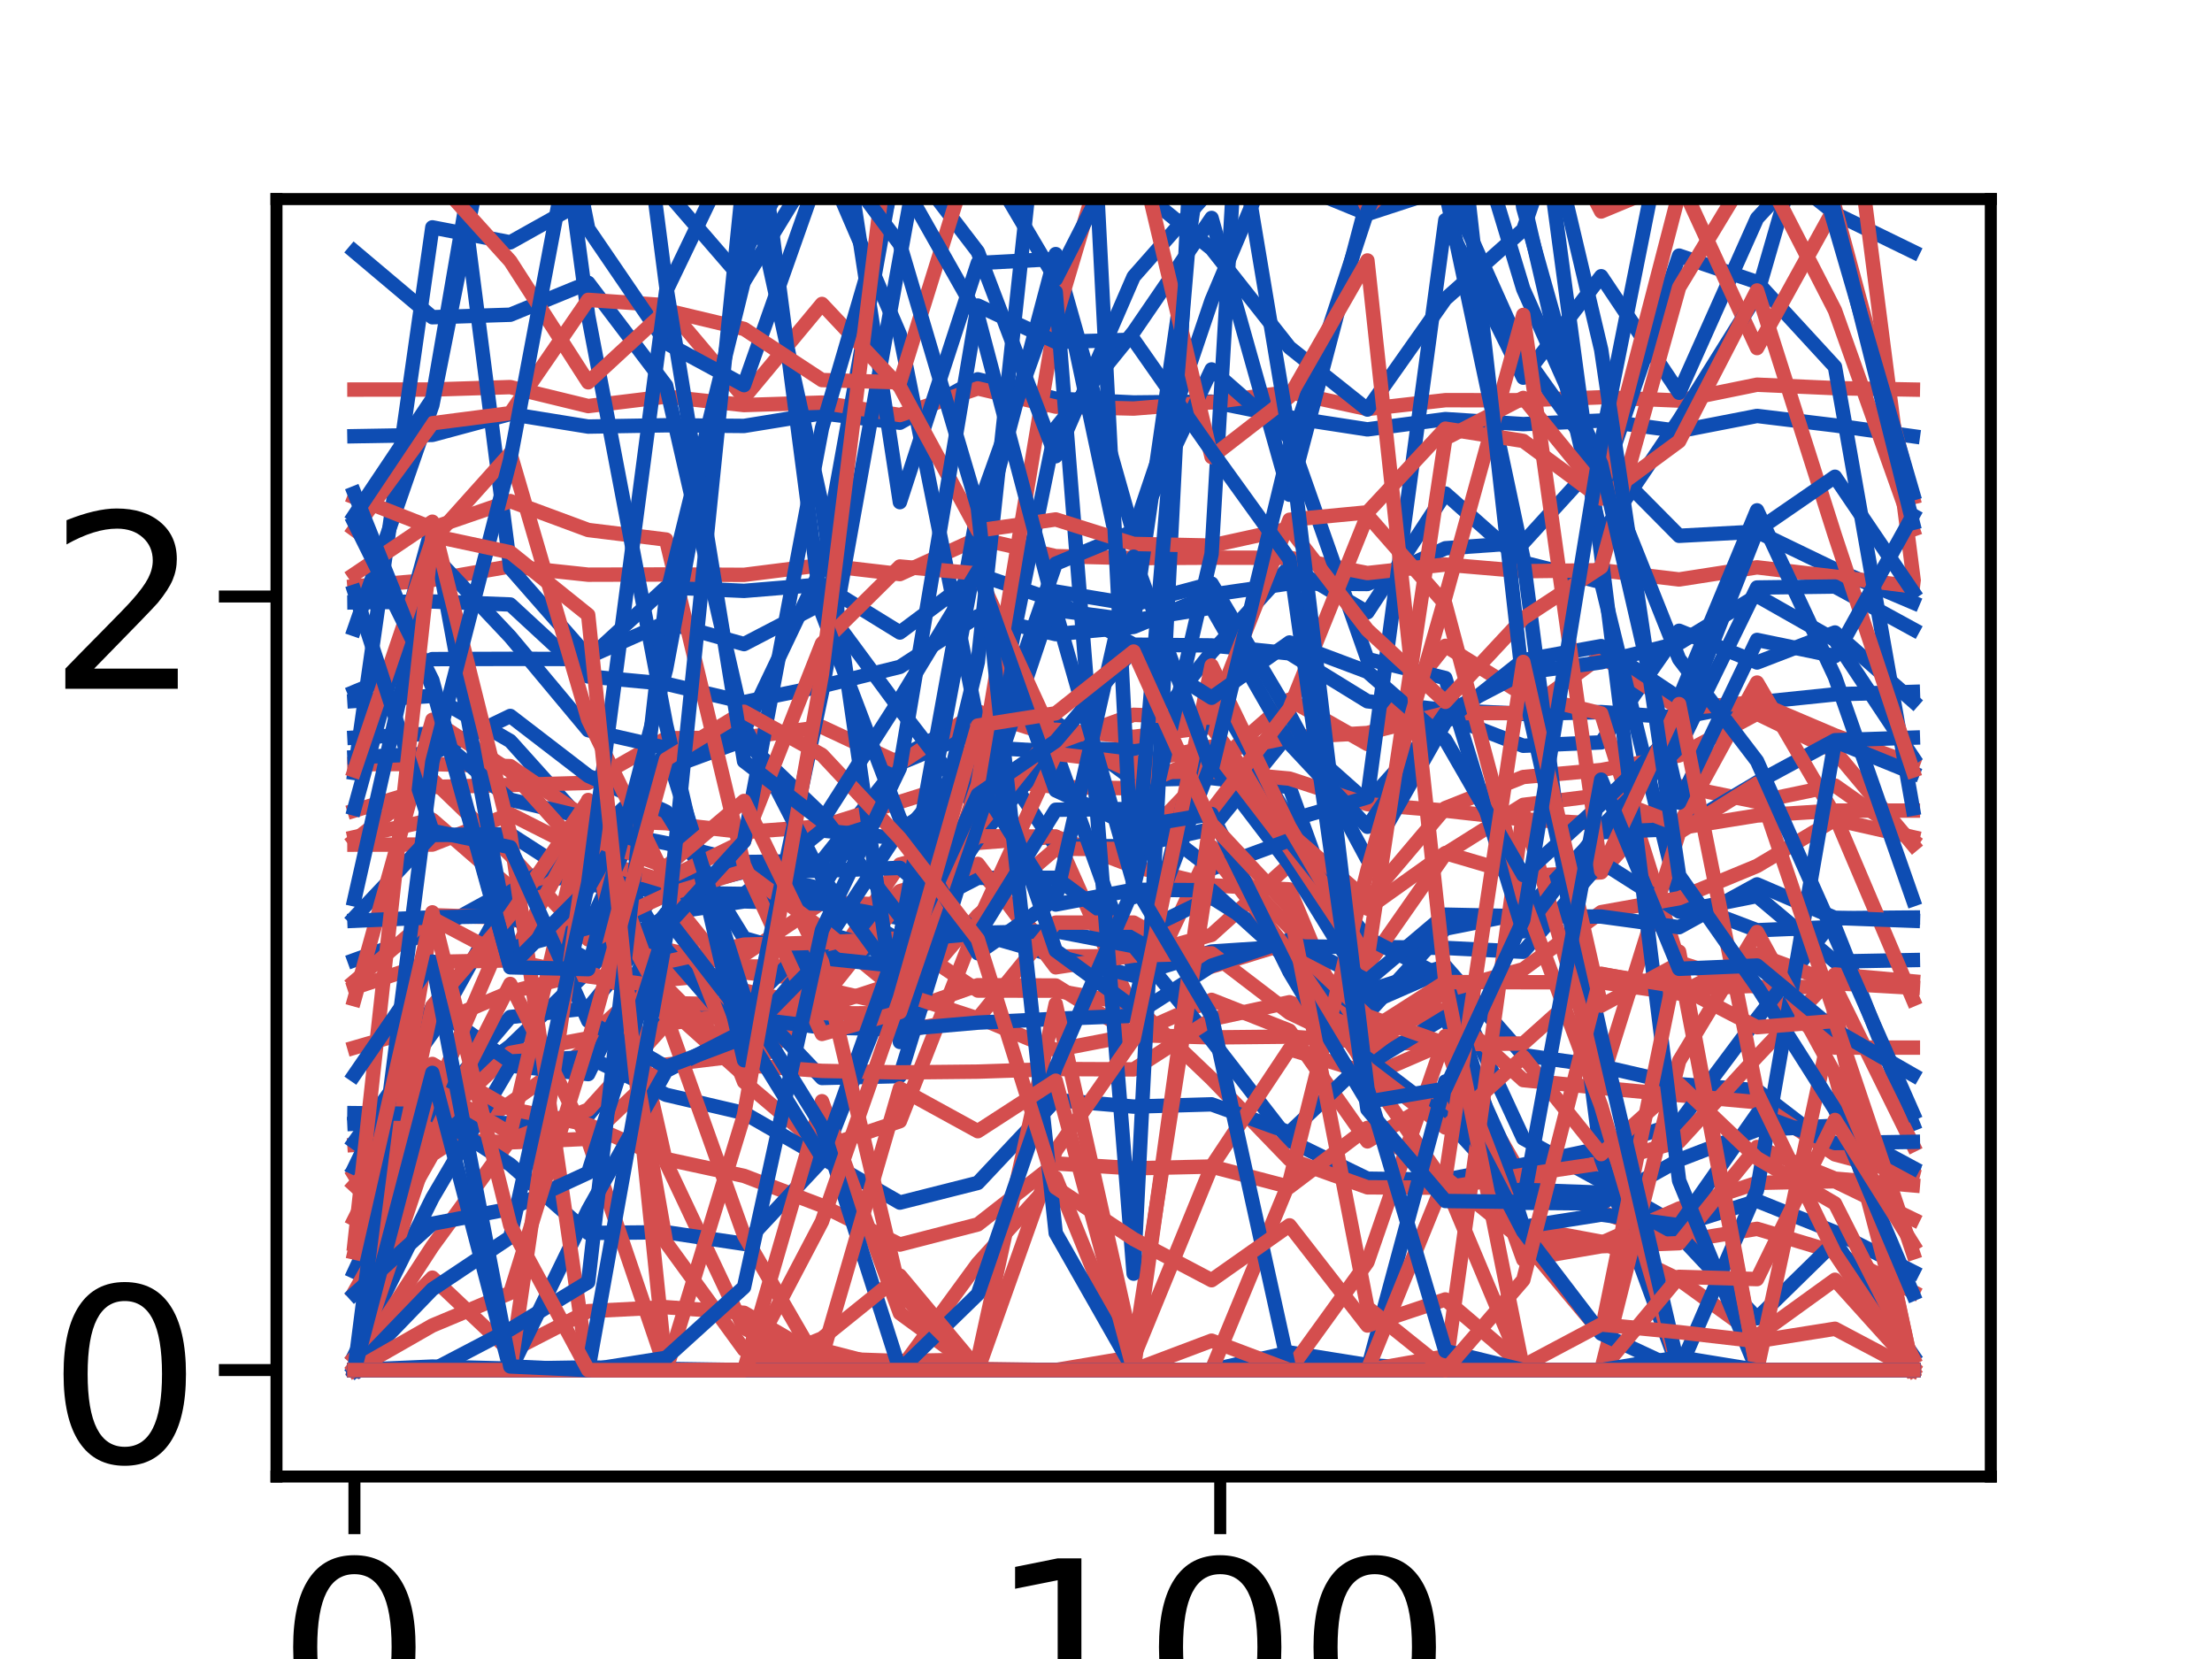 <?xml version="1.0" encoding="utf-8" standalone="no"?>
<!DOCTYPE svg PUBLIC "-//W3C//DTD SVG 1.1//EN"
  "http://www.w3.org/Graphics/SVG/1.1/DTD/svg11.dtd">
<!-- Created with matplotlib (https://matplotlib.org/) -->
<svg height="345.6pt" version="1.1" viewBox="0 0 460.8 345.6" width="460.8pt" xmlns="http://www.w3.org/2000/svg" xmlns:xlink="http://www.w3.org/1999/xlink">
 <defs>
  <style type="text/css">
*{stroke-linecap:butt;stroke-linejoin:round;}
  </style>
 </defs>
 <g id="figure_1">
  <g id="patch_1">
   <path d="M 0 345.6 
L 460.8 345.6 
L 460.8 0 
L 0 0 
z
" style="fill:#ffffff;"/>
  </g>
  <g id="axes_1">
   <g id="patch_2">
    <path d="M 57.6 307.584 
L 414.72 307.584 
L 414.72 41.472 
L 57.6 41.472 
z
" style="fill:#ffffff;"/>
   </g>
   <g id="matplotlib.axis_1">
    <g id="xtick_1">
     <g id="line2d_1">
      <defs>
       <path d="M 0 0 
L 0 12 
" id="m2c8255b8f3" style="stroke:#000000;stroke-width:2.5;"/>
      </defs>
      <g>
       <use style="stroke:#000000;stroke-width:2.5;" x="73.833" xlink:href="#m2c8255b8f3" y="307.584"/>
      </g>
     </g>
     <g id="text_1">
      <!-- 0 -->
      <defs>
       <path d="M 31.781 66.406 
Q 24.172 66.406 20.328 58.906 
Q 16.5 51.422 16.5 36.375 
Q 16.5 21.391 20.328 13.891 
Q 24.172 6.391 31.781 6.391 
Q 39.453 6.391 43.281 13.891 
Q 47.125 21.391 47.125 36.375 
Q 47.125 51.422 43.281 58.906 
Q 39.453 66.406 31.781 66.406 
z
M 31.781 74.219 
Q 44.047 74.219 50.516 64.516 
Q 56.984 54.828 56.984 36.375 
Q 56.984 17.969 50.516 8.266 
Q 44.047 -1.422 31.781 -1.422 
Q 19.531 -1.422 13.062 8.266 
Q 6.594 17.969 6.594 36.375 
Q 6.594 54.828 13.062 64.516 
Q 19.531 74.219 31.781 74.219 
z
" id="DejaVuSans-48"/>
      </defs>
      <g transform="translate(57.736 361.532)scale(0.506 -0.506)">
       <use xlink:href="#DejaVuSans-48"/>
      </g>
     </g>
    </g>
    <g id="xtick_2">
     <g id="line2d_2">
      <g>
       <use style="stroke:#000000;stroke-width:2.5;" x="254.196" xlink:href="#m2c8255b8f3" y="307.584"/>
      </g>
     </g>
     <g id="text_2">
      <!-- 100 -->
      <defs>
       <path d="M 12.406 8.297 
L 28.516 8.297 
L 28.516 63.922 
L 10.984 60.406 
L 10.984 69.391 
L 28.422 72.906 
L 38.281 72.906 
L 38.281 8.297 
L 54.391 8.297 
L 54.391 0 
L 12.406 0 
z
" id="DejaVuSans-49"/>
      </defs>
      <g transform="translate(205.905 361.532)scale(0.506 -0.506)">
       <use xlink:href="#DejaVuSans-49"/>
       <use x="63.623" xlink:href="#DejaVuSans-48"/>
       <use x="127.246" xlink:href="#DejaVuSans-48"/>
      </g>
     </g>
    </g>
    <g id="text_3">
     <!-- Degrees -->
     <defs>
      <path d="M 19.672 64.797 
L 19.672 8.109 
L 31.594 8.109 
Q 46.688 8.109 53.688 14.938 
Q 60.688 21.781 60.688 36.531 
Q 60.688 51.172 53.688 57.984 
Q 46.688 64.797 31.594 64.797 
z
M 9.812 72.906 
L 30.078 72.906 
Q 51.266 72.906 61.172 64.094 
Q 71.094 55.281 71.094 36.531 
Q 71.094 17.672 61.125 8.828 
Q 51.172 0 30.078 0 
L 9.812 0 
z
" id="DejaVuSans-68"/>
      <path d="M 56.203 29.594 
L 56.203 25.203 
L 14.891 25.203 
Q 15.484 15.922 20.484 11.062 
Q 25.484 6.203 34.422 6.203 
Q 39.594 6.203 44.453 7.469 
Q 49.312 8.734 54.109 11.281 
L 54.109 2.781 
Q 49.266 0.734 44.188 -0.344 
Q 39.109 -1.422 33.891 -1.422 
Q 20.797 -1.422 13.156 6.188 
Q 5.516 13.812 5.516 26.812 
Q 5.516 40.234 12.766 48.109 
Q 20.016 56 32.328 56 
Q 43.359 56 49.781 48.891 
Q 56.203 41.797 56.203 29.594 
z
M 47.219 32.234 
Q 47.125 39.594 43.094 43.984 
Q 39.062 48.391 32.422 48.391 
Q 24.906 48.391 20.391 44.141 
Q 15.875 39.891 15.188 32.172 
z
" id="DejaVuSans-101"/>
      <path d="M 45.406 27.984 
Q 45.406 37.75 41.375 43.109 
Q 37.359 48.484 30.078 48.484 
Q 22.859 48.484 18.828 43.109 
Q 14.797 37.75 14.797 27.984 
Q 14.797 18.266 18.828 12.891 
Q 22.859 7.516 30.078 7.516 
Q 37.359 7.516 41.375 12.891 
Q 45.406 18.266 45.406 27.984 
z
M 54.391 6.781 
Q 54.391 -7.172 48.188 -13.984 
Q 42 -20.797 29.203 -20.797 
Q 24.469 -20.797 20.266 -20.094 
Q 16.062 -19.391 12.109 -17.922 
L 12.109 -9.188 
Q 16.062 -11.328 19.922 -12.344 
Q 23.781 -13.375 27.781 -13.375 
Q 36.625 -13.375 41.016 -8.766 
Q 45.406 -4.156 45.406 5.172 
L 45.406 9.625 
Q 42.625 4.781 38.281 2.391 
Q 33.938 0 27.875 0 
Q 17.828 0 11.672 7.656 
Q 5.516 15.328 5.516 27.984 
Q 5.516 40.672 11.672 48.328 
Q 17.828 56 27.875 56 
Q 33.938 56 38.281 53.609 
Q 42.625 51.219 45.406 46.391 
L 45.406 54.688 
L 54.391 54.688 
z
" id="DejaVuSans-103"/>
      <path d="M 41.109 46.297 
Q 39.594 47.172 37.812 47.578 
Q 36.031 48 33.891 48 
Q 26.266 48 22.188 43.047 
Q 18.109 38.094 18.109 28.812 
L 18.109 0 
L 9.078 0 
L 9.078 54.688 
L 18.109 54.688 
L 18.109 46.188 
Q 20.953 51.172 25.484 53.578 
Q 30.031 56 36.531 56 
Q 37.453 56 38.578 55.875 
Q 39.703 55.766 41.062 55.516 
z
" id="DejaVuSans-114"/>
      <path d="M 44.281 53.078 
L 44.281 44.578 
Q 40.484 46.531 36.375 47.5 
Q 32.281 48.484 27.875 48.484 
Q 21.188 48.484 17.844 46.438 
Q 14.5 44.391 14.5 40.281 
Q 14.5 37.156 16.891 35.375 
Q 19.281 33.594 26.516 31.984 
L 29.594 31.297 
Q 39.156 29.25 43.188 25.516 
Q 47.219 21.781 47.219 15.094 
Q 47.219 7.469 41.188 3.016 
Q 35.156 -1.422 24.609 -1.422 
Q 20.219 -1.422 15.453 -0.562 
Q 10.688 0.297 5.422 2 
L 5.422 11.281 
Q 10.406 8.688 15.234 7.391 
Q 20.062 6.109 24.812 6.109 
Q 31.156 6.109 34.562 8.281 
Q 37.984 10.453 37.984 14.406 
Q 37.984 18.062 35.516 20.016 
Q 33.062 21.969 24.703 23.781 
L 21.578 24.516 
Q 13.234 26.266 9.516 29.906 
Q 5.812 33.547 5.812 39.891 
Q 5.812 47.609 11.281 51.797 
Q 16.75 56 26.812 56 
Q 31.781 56 36.172 55.266 
Q 40.578 54.547 44.281 53.078 
z
" id="DejaVuSans-115"/>
     </defs>
     <g transform="translate(120.723 417.999)scale(0.552 -0.552)">
      <use xlink:href="#DejaVuSans-68"/>
      <use x="77.002" xlink:href="#DejaVuSans-101"/>
      <use x="138.525" xlink:href="#DejaVuSans-103"/>
      <use x="202.002" xlink:href="#DejaVuSans-114"/>
      <use x="243.084" xlink:href="#DejaVuSans-101"/>
      <use x="304.607" xlink:href="#DejaVuSans-101"/>
      <use x="366.131" xlink:href="#DejaVuSans-115"/>
     </g>
    </g>
   </g>
   <g id="matplotlib.axis_2">
    <g id="ytick_1">
     <g id="line2d_3">
      <defs>
       <path d="M 0 0 
L -12 0 
" id="m97871b2ccc" style="stroke:#000000;stroke-width:2.5;"/>
      </defs>
      <g>
       <use style="stroke:#000000;stroke-width:2.5;" x="57.6" xlink:href="#m97871b2ccc" y="285.408"/>
      </g>
     </g>
     <g id="text_4">
      <!-- 0 -->
      <g transform="translate(9.906 304.632)scale(0.506 -0.506)">
       <use xlink:href="#DejaVuSans-48"/>
      </g>
     </g>
    </g>
    <g id="ytick_2">
     <g id="line2d_4">
      <g>
       <use style="stroke:#000000;stroke-width:2.5;" x="57.6" xlink:href="#m97871b2ccc" y="124.259"/>
      </g>
     </g>
     <g id="text_5">
      <!-- 2 -->
      <defs>
       <path d="M 19.188 8.297 
L 53.609 8.297 
L 53.609 0 
L 7.328 0 
L 7.328 8.297 
Q 12.938 14.109 22.625 23.891 
Q 32.328 33.688 34.812 36.531 
Q 39.547 41.844 41.422 45.531 
Q 43.312 49.219 43.312 52.781 
Q 43.312 58.594 39.234 62.25 
Q 35.156 65.922 28.609 65.922 
Q 23.969 65.922 18.812 64.312 
Q 13.672 62.703 7.812 59.422 
L 7.812 69.391 
Q 13.766 71.781 18.938 73 
Q 24.125 74.219 28.422 74.219 
Q 39.75 74.219 46.484 68.547 
Q 53.219 62.891 53.219 53.422 
Q 53.219 48.922 51.531 44.891 
Q 49.859 40.875 45.406 35.406 
Q 44.188 33.984 37.641 27.219 
Q 31.109 20.453 19.188 8.297 
z
" id="DejaVuSans-50"/>
      </defs>
      <g transform="translate(9.906 143.483)scale(0.506 -0.506)">
       <use xlink:href="#DejaVuSans-50"/>
      </g>
     </g>
    </g>
    <g id="text_6">
     <!-- Activation -->
     <defs>
      <path d="M 34.188 63.188 
L 20.797 26.906 
L 47.609 26.906 
z
M 28.609 72.906 
L 39.797 72.906 
L 67.578 0 
L 57.328 0 
L 50.688 18.703 
L 17.828 18.703 
L 11.188 0 
L 0.781 0 
z
" id="DejaVuSans-65"/>
      <path d="M 48.781 52.594 
L 48.781 44.188 
Q 44.969 46.297 41.141 47.344 
Q 37.312 48.391 33.406 48.391 
Q 24.656 48.391 19.812 42.844 
Q 14.984 37.312 14.984 27.297 
Q 14.984 17.281 19.812 11.734 
Q 24.656 6.203 33.406 6.203 
Q 37.312 6.203 41.141 7.25 
Q 44.969 8.297 48.781 10.406 
L 48.781 2.094 
Q 45.016 0.344 40.984 -0.531 
Q 36.969 -1.422 32.422 -1.422 
Q 20.062 -1.422 12.781 6.344 
Q 5.516 14.109 5.516 27.297 
Q 5.516 40.672 12.859 48.328 
Q 20.219 56 33.016 56 
Q 37.156 56 41.109 55.141 
Q 45.062 54.297 48.781 52.594 
z
" id="DejaVuSans-99"/>
      <path d="M 18.312 70.219 
L 18.312 54.688 
L 36.812 54.688 
L 36.812 47.703 
L 18.312 47.703 
L 18.312 18.016 
Q 18.312 11.328 20.141 9.422 
Q 21.969 7.516 27.594 7.516 
L 36.812 7.516 
L 36.812 0 
L 27.594 0 
Q 17.188 0 13.234 3.875 
Q 9.281 7.766 9.281 18.016 
L 9.281 47.703 
L 2.688 47.703 
L 2.688 54.688 
L 9.281 54.688 
L 9.281 70.219 
z
" id="DejaVuSans-116"/>
      <path d="M 9.422 54.688 
L 18.406 54.688 
L 18.406 0 
L 9.422 0 
z
M 9.422 75.984 
L 18.406 75.984 
L 18.406 64.594 
L 9.422 64.594 
z
" id="DejaVuSans-105"/>
      <path d="M 2.984 54.688 
L 12.5 54.688 
L 29.594 8.797 
L 46.688 54.688 
L 56.203 54.688 
L 35.688 0 
L 23.484 0 
z
" id="DejaVuSans-118"/>
      <path d="M 34.281 27.484 
Q 23.391 27.484 19.188 25 
Q 14.984 22.516 14.984 16.5 
Q 14.984 11.719 18.141 8.906 
Q 21.297 6.109 26.703 6.109 
Q 34.188 6.109 38.703 11.406 
Q 43.219 16.703 43.219 25.484 
L 43.219 27.484 
z
M 52.203 31.203 
L 52.203 0 
L 43.219 0 
L 43.219 8.297 
Q 40.141 3.328 35.547 0.953 
Q 30.953 -1.422 24.312 -1.422 
Q 15.922 -1.422 10.953 3.297 
Q 6 8.016 6 15.922 
Q 6 25.141 12.172 29.828 
Q 18.359 34.516 30.609 34.516 
L 43.219 34.516 
L 43.219 35.406 
Q 43.219 41.609 39.141 45 
Q 35.062 48.391 27.688 48.391 
Q 23 48.391 18.547 47.266 
Q 14.109 46.141 10.016 43.891 
L 10.016 52.203 
Q 14.938 54.109 19.578 55.047 
Q 24.219 56 28.609 56 
Q 40.484 56 46.344 49.844 
Q 52.203 43.703 52.203 31.203 
z
" id="DejaVuSans-97"/>
      <path d="M 30.609 48.391 
Q 23.391 48.391 19.188 42.75 
Q 14.984 37.109 14.984 27.297 
Q 14.984 17.484 19.156 11.844 
Q 23.344 6.203 30.609 6.203 
Q 37.797 6.203 41.984 11.859 
Q 46.188 17.531 46.188 27.297 
Q 46.188 37.016 41.984 42.703 
Q 37.797 48.391 30.609 48.391 
z
M 30.609 56 
Q 42.328 56 49.016 48.375 
Q 55.719 40.766 55.719 27.297 
Q 55.719 13.875 49.016 6.219 
Q 42.328 -1.422 30.609 -1.422 
Q 18.844 -1.422 12.172 6.219 
Q 5.516 13.875 5.516 27.297 
Q 5.516 40.766 12.172 48.375 
Q 18.844 56 30.609 56 
z
" id="DejaVuSans-111"/>
      <path d="M 54.891 33.016 
L 54.891 0 
L 45.906 0 
L 45.906 32.719 
Q 45.906 40.484 42.875 44.328 
Q 39.844 48.188 33.797 48.188 
Q 26.516 48.188 22.312 43.547 
Q 18.109 38.922 18.109 30.906 
L 18.109 0 
L 9.078 0 
L 9.078 54.688 
L 18.109 54.688 
L 18.109 46.188 
Q 21.344 51.125 25.703 53.562 
Q 30.078 56 35.797 56 
Q 45.219 56 50.047 50.172 
Q 54.891 44.344 54.891 33.016 
z
" id="DejaVuSans-110"/>
     </defs>
     <g transform="translate(-5.574 313.183)rotate(-90)scale(0.552 -0.552)">
      <use xlink:href="#DejaVuSans-65"/>
      <use x="68.393" xlink:href="#DejaVuSans-99"/>
      <use x="123.373" xlink:href="#DejaVuSans-116"/>
      <use x="162.582" xlink:href="#DejaVuSans-105"/>
      <use x="190.365" xlink:href="#DejaVuSans-118"/>
      <use x="249.545" xlink:href="#DejaVuSans-97"/>
      <use x="310.824" xlink:href="#DejaVuSans-116"/>
      <use x="350.033" xlink:href="#DejaVuSans-105"/>
      <use x="377.816" xlink:href="#DejaVuSans-111"/>
      <use x="438.998" xlink:href="#DejaVuSans-110"/>
     </g>
    </g>
   </g>
   <g id="line2d_5">
    <path clip-path="url(#p7c26938543)" d="M 73.833 264.905 
L 90.065 229.994 
L 106.298 217.891 
L 122.531 202.26 
L 138.764 183.976 
L 154.996 181.393 
L 171.229 185.154 
L 187.462 157.867 
L 203.695 148.797 
L 219.927 150.471 
L 236.16 162.479 
L 252.393 162.087 
L 268.625 163.956 
L 284.858 209.145 
L 301.091 202.054 
L 317.324 237.166 
L 333.556 246.054 
L 349.789 255.316 
L 366.022 250.159 
L 382.255 256.669 
L 398.487 264.905 
" style="fill:none;stroke:#0e4db3;stroke-linecap:square;stroke-width:3;"/>
   </g>
   <g id="line2d_6">
    <path clip-path="url(#p7c26938543)" d="M 73.833 269.094 
L 90.065 240.503 
L 106.298 229.763 
L 122.531 218.208 
L 138.764 204.091 
L 154.996 202.57 
L 171.229 204.287 
L 187.462 180.087 
L 203.695 175.587 
L 219.927 174.304 
L 236.16 180.485 
L 252.393 184.437 
L 268.625 185.279 
L 284.858 224.31 
L 301.091 217.275 
L 317.324 245.624 
L 333.556 252.449 
L 349.789 258.636 
L 366.022 255.989 
L 382.255 260.86 
L 398.487 269.094 
" style="fill:none;stroke:#d44e4e;stroke-linecap:square;stroke-width:3;"/>
   </g>
   <g id="line2d_7">
    <path clip-path="url(#p7c26938543)" d="M 73.833 146.028 
L 90.065 144.968 
L 106.298 154.364 
L 122.531 172.422 
L 138.764 175.639 
L 154.996 179.582 
L 171.229 179.332 
L 187.462 159.009 
L 203.695 152.278 
L 219.927 176.286 
L 236.16 176.27 
L 252.393 172.675 
L 268.625 152.694 
L 284.858 167.136 
L 301.091 149.069 
L 317.324 155.356 
L 333.556 154.652 
L 349.789 131.403 
L 366.022 138.008 
L 382.255 131.758 
L 398.487 146.028 
" style="fill:none;stroke:#0e4db3;stroke-linecap:square;stroke-width:3;"/>
   </g>
   <g id="line2d_8">
    <path clip-path="url(#p7c26938543)" d="M 73.833 175.078 
L 90.065 162.414 
L 106.298 178.098 
L 122.531 195.698 
L 138.764 197.815 
L 154.996 201.336 
L 171.229 201.331 
L 187.462 185.647 
L 203.695 180.88 
L 219.927 199.252 
L 236.16 199.187 
L 252.393 194.748 
L 268.625 180.103 
L 284.858 189.278 
L 301.091 177.715 
L 317.324 182.487 
L 333.556 181.719 
L 349.789 163.721 
L 366.022 167.036 
L 382.255 163.642 
L 398.487 175.078 
" style="fill:none;stroke:#d44e4e;stroke-linecap:square;stroke-width:3;"/>
   </g>
   <g id="line2d_9">
    <path clip-path="url(#p7c26938543)" d="M 73.833 144.13 
L 90.065 137.305 
L 106.298 137.251 
L 122.531 137.288 
L 138.764 122.351 
L 154.996 123.091 
L 171.229 121.755 
L 187.462 131.763 
L 203.695 119.661 
L 219.927 125.123 
L 236.16 134.297 
L 252.393 134.456 
L 268.625 136.103 
L 284.858 146.088 
L 301.091 147.919 
L 317.324 148.711 
L 333.556 148.342 
L 349.789 149.502 
L 366.022 146.322 
L 382.255 144.645 
L 398.487 144.13 
" style="fill:none;stroke:#0e4db3;stroke-linecap:square;stroke-width:3;"/>
   </g>
   <g id="line2d_10">
    <path clip-path="url(#p7c26938543)" d="M 73.833 168.857 
L 90.065 163.943 
L 106.298 163.531 
L 122.531 163.084 
L 138.764 153.797 
L 154.996 153.644 
L 171.229 151.437 
L 187.462 159.019 
L 203.695 148.207 
L 219.927 153.405 
L 236.16 160.878 
L 252.393 160.705 
L 268.625 162.199 
L 284.858 167.523 
L 301.091 168.871 
L 317.324 170.695 
L 333.556 171.62 
L 349.789 172.498 
L 366.022 169.888 
L 382.255 168.867 
L 398.487 168.857 
" style="fill:none;stroke:#d44e4e;stroke-linecap:square;stroke-width:3;"/>
   </g>
   <g id="line2d_11">
    <path clip-path="url(#p7c26938543)" d="M 73.833 125.489 
L 90.065 125.299 
L 106.298 125.927 
L 122.531 140.915 
L 138.764 142.445 
L 154.996 146.269 
L 171.229 142.927 
L 187.462 138.926 
L 203.695 128.371 
L 219.927 132.1 
L 236.16 130.595 
L 252.393 123.887 
L 268.625 121.53 
L 284.858 121.66 
L 301.091 114.215 
L 317.324 113.061 
L 333.556 95.228 
L 349.789 111.619 
L 366.022 110.749 
L 382.255 118.593 
L 398.487 125.489 
" style="fill:none;stroke:#0e4db3;stroke-linecap:square;stroke-width:3;"/>
   </g>
   <g id="line2d_12">
    <path clip-path="url(#p7c26938543)" d="M 73.833 159.175 
L 90.065 159.169 
L 106.298 159.601 
L 122.531 170.762 
L 138.764 171.492 
L 154.996 173.339 
L 171.229 172.142 
L 187.462 167.06 
L 203.695 161.924 
L 219.927 163.932 
L 236.16 164.227 
L 252.393 156.917 
L 268.625 153.618 
L 284.858 152.699 
L 301.091 148.556 
L 317.324 148.553 
L 333.556 136.701 
L 349.789 147.603 
L 366.022 146.286 
L 382.255 153.194 
L 398.487 159.175 
" style="fill:none;stroke:#d44e4e;stroke-linecap:square;stroke-width:3;"/>
   </g>
   <g id="line2d_13">
    <path clip-path="url(#p7c26938543)" d="M 73.833 234.1 
L 90.065 233.316 
L 106.298 234.021 
L 122.531 232.315 
L 138.764 212.591 
L 154.996 210.035 
L 171.229 194.096 
L 187.462 199.006 
L 203.695 174.85 
L 219.927 155.869 
L 236.16 156.168 
L 252.393 135.88 
L 268.625 118.004 
L 284.858 127.551 
L 301.091 102.809 
L 317.324 117.187 
L 333.556 121.265 
L 349.789 187.651 
L 366.022 193.787 
L 382.255 193.109 
L 398.487 234.1 
" style="fill:none;stroke:#0e4db3;stroke-linecap:square;stroke-width:3;"/>
   </g>
   <g id="line2d_14">
    <path clip-path="url(#p7c26938543)" d="M 73.833 238.497 
L 90.065 237.35 
L 106.298 237.969 
L 122.531 237.225 
L 138.764 221.779 
L 154.996 219.844 
L 171.229 205.891 
L 187.462 209.651 
L 203.695 190.697 
L 219.927 176.819 
L 236.16 176.857 
L 252.393 159.91 
L 268.625 145.757 
L 284.858 154.992 
L 301.091 134.54 
L 317.324 144.657 
L 333.556 148.619 
L 349.789 200.503 
L 366.022 205.628 
L 382.255 205.577 
L 398.487 238.497 
" style="fill:none;stroke:#d44e4e;stroke-linecap:square;stroke-width:3;"/>
   </g>
   <g id="line2d_15">
    <path clip-path="url(#p7c26938543)" d="M 73.833 285.408 
L 90.065 285.408 
L 106.298 285.408 
L 122.531 285.408 
L 138.764 285.408 
L 154.996 285.408 
L 171.229 285.408 
L 187.462 285.408 
L 203.695 285.408 
L 219.927 285.408 
L 236.16 285.408 
L 252.393 285.408 
L 268.625 285.408 
L 284.858 285.408 
L 301.091 285.408 
L 317.324 285.408 
L 333.556 285.408 
L 349.789 285.408 
L 366.022 285.408 
L 382.255 285.408 
L 398.487 285.408 
" style="fill:none;stroke:#0e4db3;stroke-linecap:square;stroke-width:3;"/>
   </g>
   <g id="line2d_16">
    <path clip-path="url(#p7c26938543)" d="M 73.833 285.408 
L 90.065 285.408 
L 106.298 285.408 
L 122.531 285.408 
L 138.764 285.408 
L 154.996 285.408 
L 171.229 285.408 
L 187.462 285.408 
L 203.695 285.408 
L 219.927 285.408 
L 236.16 285.408 
L 252.393 285.408 
L 268.625 285.408 
L 284.858 285.408 
L 301.091 285.408 
L 317.324 285.408 
L 333.556 285.408 
L 349.789 285.408 
L 366.022 285.408 
L 382.255 285.408 
L 398.487 285.408 
" style="fill:none;stroke:#d44e4e;stroke-linecap:square;stroke-width:3;"/>
   </g>
   <g id="line2d_17">
    <path clip-path="url(#p7c26938543)" d="M 73.833 285.408 
L 90.065 284.688 
L 106.298 285.121 
L 122.531 284.858 
L 138.764 285.167 
L 154.996 285.408 
L 171.229 285.408 
L 187.462 285.408 
L 203.695 285.408 
L 219.927 285.408 
L 236.16 285.408 
L 252.393 285.408 
L 268.625 283.733 
L 284.858 285.408 
L 301.091 285.408 
L 317.324 285.408 
L 333.556 285.408 
L 349.789 285.408 
L 366.022 285.408 
L 382.255 285.408 
L 398.487 285.408 
" style="fill:none;stroke:#0e4db3;stroke-linecap:square;stroke-width:3;"/>
   </g>
   <g id="line2d_18">
    <path clip-path="url(#p7c26938543)" d="M 73.833 285.408 
L 90.065 285.408 
L 106.298 285.408 
L 122.531 285.408 
L 138.764 285.408 
L 154.996 285.408 
L 171.229 285.408 
L 187.462 285.408 
L 203.695 285.408 
L 219.927 285.408 
L 236.16 285.408 
L 252.393 285.408 
L 268.625 285.408 
L 284.858 285.408 
L 301.091 285.408 
L 317.324 285.408 
L 333.556 285.408 
L 349.789 285.408 
L 366.022 285.408 
L 382.255 285.408 
L 398.487 285.408 
" style="fill:none;stroke:#d44e4e;stroke-linecap:square;stroke-width:3;"/>
   </g>
   <g id="line2d_19">
    <path clip-path="url(#p7c26938543)" d="M 73.833 244.036 
L 90.065 230.985 
L 106.298 211.865 
L 122.531 210.023 
L 138.764 190.264 
L 154.996 186.255 
L 171.229 173.003 
L 187.462 174.662 
L 203.695 155.605 
L 219.927 156.574 
L 236.16 201.812 
L 252.393 158.867 
L 268.625 180.116 
L 284.858 206.434 
L 301.091 201.281 
L 317.324 219.812 
L 333.556 222.098 
L 349.789 225.855 
L 366.022 227.127 
L 382.255 239.593 
L 398.487 244.036 
" style="fill:none;stroke:#0e4db3;stroke-linecap:square;stroke-width:3;"/>
   </g>
   <g id="line2d_20">
    <path clip-path="url(#p7c26938543)" d="M 73.833 244.827 
L 90.065 234.841 
L 106.298 219.349 
L 122.531 216.288 
L 138.764 201.581 
L 154.996 198.907 
L 171.229 188.028 
L 187.462 188.49 
L 203.695 174.207 
L 219.927 174.272 
L 236.16 210.751 
L 252.393 176.387 
L 268.625 193.189 
L 284.858 215.322 
L 301.091 210.238 
L 317.324 225.006 
L 333.556 226.629 
L 349.789 228.144 
L 366.022 229.608 
L 382.255 240.484 
L 398.487 244.827 
" style="fill:none;stroke:#d44e4e;stroke-linecap:square;stroke-width:3;"/>
   </g>
   <g id="line2d_21">
    <path clip-path="url(#p7c26938543)" d="M 73.833 200.001 
L 90.065 194.087 
L 106.298 185.191 
L 122.531 181.597 
L 138.764 185.98 
L 154.996 186.22 
L 171.229 186.644 
L 187.462 195.918 
L 203.695 194.475 
L 219.927 199.143 
L 236.16 203.247 
L 252.393 198.225 
L 268.625 197.157 
L 284.858 197.265 
L 301.091 197.469 
L 317.324 198.274 
L 333.556 179.562 
L 349.789 189.886 
L 366.022 186.661 
L 382.255 200.307 
L 398.487 200.001 
" style="fill:none;stroke:#0e4db3;stroke-linecap:square;stroke-width:3;"/>
   </g>
   <g id="line2d_22">
    <path clip-path="url(#p7c26938543)" d="M 73.833 218.236 
L 90.065 213.524 
L 106.298 206.653 
L 122.531 202.543 
L 138.764 208.962 
L 154.996 209.287 
L 171.229 209.147 
L 187.462 214.842 
L 203.695 211.924 
L 219.927 218.732 
L 236.16 215.601 
L 252.393 216.112 
L 268.625 215.951 
L 284.858 217.06 
L 301.091 217.548 
L 317.324 217.379 
L 333.556 202.853 
L 349.789 206.021 
L 366.022 205.339 
L 382.255 218.239 
L 398.487 218.236 
" style="fill:none;stroke:#d44e4e;stroke-linecap:square;stroke-width:3;"/>
   </g>
   <g id="line2d_23">
    <path clip-path="url(#p7c26938543)" d="M 73.833 282.304 
L 90.065 249.58 
L 106.298 221.992 
L 122.531 223.752 
L 138.764 190.292 
L 154.996 187.774 
L 171.229 188.261 
L 187.462 191.266 
L 203.695 182.873 
L 219.927 182.858 
L 236.16 194.827 
L 252.393 186.941 
L 268.625 197.182 
L 284.858 221.762 
L 301.091 211.87 
L 317.324 247.875 
L 333.556 248.446 
L 349.789 257.301 
L 366.022 274.624 
L 382.255 258.736 
L 398.487 282.304 
" style="fill:none;stroke:#0e4db3;stroke-linecap:square;stroke-width:3;"/>
   </g>
   <g id="line2d_24">
    <path clip-path="url(#p7c26938543)" d="M 73.833 284.603 
L 90.065 259.662 
L 106.298 237.429 
L 122.531 231.172 
L 138.764 213.253 
L 154.996 211.068 
L 171.229 211.142 
L 187.462 211.033 
L 203.695 205.242 
L 219.927 205.301 
L 236.16 215.5 
L 252.393 208.292 
L 268.625 214.698 
L 284.858 237.77 
L 301.091 228.076 
L 317.324 255.657 
L 333.556 258.673 
L 349.789 266.556 
L 366.022 278.314 
L 382.255 266.592 
L 398.487 284.603 
" style="fill:none;stroke:#d44e4e;stroke-linecap:square;stroke-width:3;"/>
   </g>
   <g id="line2d_25">
    <path clip-path="url(#p7c26938543)" d="M 73.833 157.754 
L 90.065 156.985 
L 106.298 149.146 
L 122.531 161.622 
L 138.764 169.083 
L 154.996 195.439 
L 171.229 200.079 
L 187.462 195.827 
L 203.695 155.019 
L 219.927 127.086 
L 236.16 129.253 
L 252.393 126.576 
L 268.625 154.875 
L 284.858 172.23 
L 301.091 148.606 
L 317.324 140.134 
L 333.556 137.969 
L 349.789 133.985 
L 366.022 124.093 
L 382.255 133.319 
L 398.487 157.754 
" style="fill:none;stroke:#0e4db3;stroke-linecap:square;stroke-width:3;"/>
   </g>
   <g id="line2d_26">
    <path clip-path="url(#p7c26938543)" d="M 73.833 175.957 
L 90.065 175.936 
L 106.298 169.598 
L 122.531 177.825 
L 138.764 186.245 
L 154.996 206.351 
L 171.229 209.847 
L 187.462 204.512 
L 203.695 172.249 
L 219.927 152.019 
L 236.16 153.499 
L 252.393 151.428 
L 268.625 173.527 
L 284.858 187.525 
L 301.091 168.337 
L 317.324 161.863 
L 333.556 160.411 
L 349.789 157.378 
L 366.022 148.671 
L 382.255 156.525 
L 398.487 175.957 
" style="fill:none;stroke:#d44e4e;stroke-linecap:square;stroke-width:3;"/>
   </g>
   <g id="line2d_27">
    <path clip-path="url(#p7c26938543)" d="M 73.833 153.667 
L 90.065 152.812 
L 106.298 166.587 
L 122.531 170.436 
L 138.764 197.788 
L 154.996 216.534 
L 171.229 197.386 
L 187.462 172.824 
L 203.695 162.685 
L 219.927 188.427 
L 236.16 185.351 
L 252.393 185.455 
L 268.625 200.154 
L 284.858 211.178 
L 301.091 193.455 
L 317.324 190.217 
L 333.556 173.372 
L 349.789 172.675 
L 366.022 162.985 
L 382.255 154.206 
L 398.487 153.667 
" style="fill:none;stroke:#0e4db3;stroke-linecap:square;stroke-width:3;"/>
   </g>
   <g id="line2d_28">
    <path clip-path="url(#p7c26938543)" d="M 73.833 174.398 
L 90.065 170.784 
L 106.298 184.854 
L 122.531 179.907 
L 138.764 209.46 
L 154.996 224.004 
L 171.229 208.144 
L 187.462 187.789 
L 203.695 179.969 
L 219.927 201.511 
L 236.16 199.061 
L 252.393 198.601 
L 268.625 211.007 
L 284.858 218.803 
L 301.091 206.396 
L 317.324 201.906 
L 333.556 190.02 
L 349.789 187.115 
L 366.022 180.395 
L 382.255 170.728 
L 398.487 174.398 
" style="fill:none;stroke:#d44e4e;stroke-linecap:square;stroke-width:3;"/>
   </g>
   <g id="line2d_29">
    <path clip-path="url(#p7c26938543)" d="M 73.833 90.874 
L 90.065 90.596 
L 106.298 86.235 
L 122.531 88.864 
L 138.764 88.593 
L 154.996 88.733 
L 171.229 86.094 
L 187.462 88.062 
L 203.695 79.019 
L 219.927 83.059 
L 236.16 83.843 
L 252.393 83.673 
L 268.625 86.945 
L 284.858 89.447 
L 301.091 87.307 
L 317.324 88.354 
L 333.556 87.612 
L 349.789 89.805 
L 366.022 86.646 
L 382.255 88.611 
L 398.487 90.874 
" style="fill:none;stroke:#0e4db3;stroke-linecap:square;stroke-width:3;"/>
   </g>
   <g id="line2d_30">
    <path clip-path="url(#p7c26938543)" d="M 73.833 122.155 
L 90.065 120.804 
L 106.298 117.983 
L 122.531 119.717 
L 138.764 119.673 
L 154.996 119.751 
L 171.229 117.705 
L 187.462 119.591 
L 203.695 112.179 
L 219.927 115.857 
L 236.16 116.258 
L 252.393 116.173 
L 268.625 116.204 
L 284.858 119.382 
L 301.091 117.605 
L 317.324 118.993 
L 333.556 118.789 
L 349.789 120.71 
L 366.022 118.187 
L 382.255 120.124 
L 398.487 122.155 
" style="fill:none;stroke:#d44e4e;stroke-linecap:square;stroke-width:3;"/>
   </g>
   <g id="line2d_31">
    <path clip-path="url(#p7c26938543)" d="M 73.833 191.138 
L 90.065 173.941 
L 106.298 173.791 
L 122.531 184.261 
L 138.764 185.706 
L 154.996 181.609 
L 171.229 181.378 
L 187.462 180.791 
L 203.695 194.334 
L 219.927 193.974 
L 236.16 197.105 
L 252.393 216.707 
L 268.625 237.641 
L 284.858 245.542 
L 301.091 245.759 
L 317.324 242.62 
L 333.556 239.212 
L 349.789 233.923 
L 366.022 212.198 
L 382.255 191.285 
L 398.487 191.138 
" style="fill:none;stroke:#0e4db3;stroke-linecap:square;stroke-width:3;"/>
   </g>
   <g id="line2d_32">
    <path clip-path="url(#p7c26938543)" d="M 73.833 204.438 
L 90.065 190.652 
L 106.298 191.192 
L 122.531 194.861 
L 138.764 200.358 
L 154.996 196.782 
L 171.229 196.36 
L 187.462 195.477 
L 203.695 206.346 
L 219.927 206.369 
L 236.16 209.227 
L 252.393 224.724 
L 268.625 241.523 
L 284.858 247.341 
L 301.091 247.428 
L 317.324 244.731 
L 333.556 242.333 
L 349.789 237.824 
L 366.022 220.101 
L 382.255 202.992 
L 398.487 204.438 
" style="fill:none;stroke:#d44e4e;stroke-linecap:square;stroke-width:3;"/>
   </g>
   <g id="line2d_33">
    <path clip-path="url(#p7c26938543)" d="M 73.833 34.172 
L 90.065 34.138 
L 106.298 33.661 
L 122.531 39.231 
L 138.764 37.535 
L 154.996 38.441 
L 171.229 38.808 
L 187.462 40.567 
L 203.695 34.551 
L 219.927 38.324 
L 236.16 38.544 
L 252.393 37.536 
L 268.625 37.903 
L 284.858 44.568 
L 301.091 39.278 
L 317.324 38.983 
L 333.556 37.503 
L 349.789 37.65 
L 366.022 33.794 
L 382.255 34.133 
L 398.487 34.172 
" style="fill:none;stroke:#0e4db3;stroke-linecap:square;stroke-width:3;"/>
   </g>
   <g id="line2d_34">
    <path clip-path="url(#p7c26938543)" d="M 73.833 81.156 
L 90.065 81.15 
L 106.298 80.64 
L 122.531 84.591 
L 138.764 82.614 
L 154.996 84.379 
L 171.229 83.87 
L 187.462 86.456 
L 203.695 80.912 
L 219.927 84.708 
L 236.16 85.111 
L 252.393 83.807 
L 268.625 81.681 
L 284.858 85.202 
L 301.091 83.366 
L 317.324 83.373 
L 333.556 82.762 
L 349.789 83.449 
L 366.022 80.139 
L 382.255 80.858 
L 398.487 81.156 
" style="fill:none;stroke:#d44e4e;stroke-linecap:square;stroke-width:3;"/>
   </g>
   <g id="line2d_35">
    <path clip-path="url(#p7c26938543)" d="M 73.833 285.408 
L 90.065 285.408 
L 106.298 285.408 
L 122.531 285.408 
L 138.764 285.408 
L 154.996 285.408 
L 171.229 285.408 
L 187.462 285.408 
L 203.695 285.408 
L 219.927 285.408 
L 236.16 285.408 
L 252.393 285.408 
L 268.625 281.757 
L 284.858 284.363 
L 301.091 285.408 
L 317.324 285.408 
L 333.556 285.408 
L 349.789 285.408 
L 366.022 285.408 
L 382.255 285.408 
L 398.487 285.408 
" style="fill:none;stroke:#0e4db3;stroke-linecap:square;stroke-width:3;"/>
   </g>
   <g id="line2d_36">
    <path clip-path="url(#p7c26938543)" d="M 73.833 285.408 
L 90.065 285.408 
L 106.298 285.408 
L 122.531 285.408 
L 138.764 285.408 
L 154.996 285.408 
L 171.229 285.408 
L 187.462 285.408 
L 203.695 285.408 
L 219.927 285.408 
L 236.16 285.408 
L 252.393 285.408 
L 268.625 285.408 
L 284.858 285.408 
L 301.091 285.408 
L 317.324 285.408 
L 333.556 285.408 
L 349.789 285.408 
L 366.022 285.408 
L 382.255 285.408 
L 398.487 285.408 
" style="fill:none;stroke:#d44e4e;stroke-linecap:square;stroke-width:3;"/>
   </g>
   <g id="line2d_37">
    <path clip-path="url(#p7c26938543)" d="M 73.833 187.348 
L 90.065 115.457 
L 106.298 132.656 
L 122.531 152.107 
L 138.764 155.814 
L 154.996 207.45 
L 171.229 224.564 
L 187.462 224.17 
L 203.695 171.495 
L 219.927 123.222 
L 236.16 125.926 
L 252.393 121.567 
L 268.625 148.851 
L 284.858 179.051 
L 301.091 150.399 
L 317.324 137.52 
L 333.556 134.596 
L 349.789 145.442 
L 366.022 106.318 
L 382.255 141.002 
L 398.487 187.348 
" style="fill:none;stroke:#0e4db3;stroke-linecap:square;stroke-width:3;"/>
   </g>
   <g id="line2d_38">
    <path clip-path="url(#p7c26938543)" d="M 73.833 208.156 
L 90.065 149.95 
L 106.298 160.601 
L 122.531 178.727 
L 138.764 183.673 
L 154.996 225.352 
L 171.229 239.067 
L 187.462 233.562 
L 203.695 192.202 
L 219.927 157.019 
L 236.16 159.034 
L 252.393 155.533 
L 268.625 176.692 
L 284.858 201.116 
L 301.091 177.871 
L 317.324 167.669 
L 333.556 165.652 
L 349.789 171.859 
L 366.022 142.19 
L 382.255 169.942 
L 398.487 208.156 
" style="fill:none;stroke:#d44e4e;stroke-linecap:square;stroke-width:3;"/>
   </g>
   <g id="line2d_39">
    <path clip-path="url(#p7c26938543)" d="M 73.833 243.26 
L 90.065 209.725 
L 106.298 221.128 
L 122.531 220.214 
L 138.764 228.071 
L 154.996 231.873 
L 171.229 241.203 
L 187.462 250.523 
L 203.695 246.418 
L 219.927 229.154 
L 236.16 230.524 
L 252.393 230.054 
L 268.625 235.916 
L 284.858 220.508 
L 301.091 232.894 
L 317.324 250.556 
L 333.556 250.704 
L 349.789 241.636 
L 366.022 235.377 
L 382.255 234.507 
L 398.487 243.26 
" style="fill:none;stroke:#0e4db3;stroke-linecap:square;stroke-width:3;"/>
   </g>
   <g id="line2d_40">
    <path clip-path="url(#p7c26938543)" d="M 73.833 253.967 
L 90.065 221.643 
L 106.298 231.029 
L 122.531 234.289 
L 138.764 241.454 
L 154.996 244.957 
L 171.229 251.161 
L 187.462 259.263 
L 203.695 255.071 
L 219.927 242.366 
L 236.16 243.378 
L 252.393 243.01 
L 268.625 247.268 
L 284.858 234.961 
L 301.091 245.35 
L 317.324 258.471 
L 333.556 258.945 
L 349.789 251.769 
L 366.022 246.419 
L 382.255 246.079 
L 398.487 253.967 
" style="fill:none;stroke:#d44e4e;stroke-linecap:square;stroke-width:3;"/>
   </g>
   <g id="line2d_41">
    <path clip-path="url(#p7c26938543)" d="M 73.833 237.871 
L 90.065 215.165 
L 106.298 185.855 
L 122.531 175.21 
L 138.764 160.148 
L 154.996 154.185 
L 171.229 169.749 
L 187.462 190.851 
L 203.695 194.868 
L 219.927 168.685 
L 236.16 168.527 
L 252.393 180.976 
L 268.625 175.02 
L 284.858 195.424 
L 301.091 203.788 
L 317.324 255.588 
L 333.556 253.028 
L 349.789 255.253 
L 366.022 232.09 
L 382.255 238.115 
L 398.487 237.871 
" style="fill:none;stroke:#0e4db3;stroke-linecap:square;stroke-width:3;"/>
   </g>
   <g id="line2d_42">
    <path clip-path="url(#p7c26938543)" d="M 73.833 246.932 
L 90.065 229.202 
L 106.298 191.479 
L 122.531 194.049 
L 138.764 186.434 
L 154.996 181.465 
L 171.229 193.503 
L 187.462 206.871 
L 203.695 212.164 
L 219.927 192.201 
L 236.16 192.193 
L 252.393 201.351 
L 268.625 196.363 
L 284.858 211.655 
L 301.091 217.419 
L 317.324 262.4 
L 333.556 259.613 
L 349.789 258.979 
L 366.022 238.934 
L 382.255 245.539 
L 398.487 246.932 
" style="fill:none;stroke:#d44e4e;stroke-linecap:square;stroke-width:3;"/>
   </g>
   <g id="line2d_43">
    <path clip-path="url(#p7c26938543)" d="M 73.833 191.814 
L 90.065 191.102 
L 106.298 190.827 
L 122.531 199.934 
L 138.764 191.023 
L 154.996 212.017 
L 171.229 214.026 
L 187.462 214.44 
L 203.695 213.033 
L 219.927 212.238 
L 236.16 211.595 
L 252.393 201.164 
L 268.625 195.783 
L 284.858 204.254 
L 301.091 190.541 
L 317.324 190.874 
L 333.556 190.937 
L 349.789 193.15 
L 366.022 184.235 
L 382.255 191.213 
L 398.487 191.814 
" style="fill:none;stroke:#0e4db3;stroke-linecap:square;stroke-width:3;"/>
   </g>
   <g id="line2d_44">
    <path clip-path="url(#p7c26938543)" d="M 73.833 205.754 
L 90.065 200.39 
L 106.298 200.056 
L 122.531 203.397 
L 138.764 205.632 
L 154.996 221.885 
L 171.229 223.083 
L 187.462 223.405 
L 203.695 223.24 
L 219.927 222.701 
L 236.16 222.776 
L 252.393 212.315 
L 268.625 208.783 
L 284.858 214.954 
L 301.091 204.585 
L 317.324 204.614 
L 333.556 204.626 
L 349.789 206.959 
L 366.022 198.796 
L 382.255 204.825 
L 398.487 205.754 
" style="fill:none;stroke:#d44e4e;stroke-linecap:square;stroke-width:3;"/>
   </g>
   <g id="line2d_45">
    <path clip-path="url(#p7c26938543)" d="M 73.833 285.408 
L 90.065 285.408 
L 106.298 285.408 
L 122.531 285.408 
L 138.764 285.408 
L 154.996 285.408 
L 171.229 285.408 
L 187.462 285.408 
L 203.695 285.408 
L 219.927 285.408 
L 236.16 285.408 
L 252.393 285.408 
L 268.625 285.408 
L 284.858 285.408 
L 301.091 285.408 
L 317.324 285.408 
L 333.556 285.408 
L 349.789 285.408 
L 366.022 285.408 
L 382.255 285.408 
L 398.487 285.408 
" style="fill:none;stroke:#0e4db3;stroke-linecap:square;stroke-width:3;"/>
   </g>
   <g id="line2d_46">
    <path clip-path="url(#p7c26938543)" d="M 73.833 285.408 
L 90.065 285.408 
L 106.298 285.408 
L 122.531 285.408 
L 138.764 285.408 
L 154.996 285.408 
L 171.229 285.408 
L 187.462 285.408 
L 203.695 285.408 
L 219.927 285.408 
L 236.16 285.408 
L 252.393 285.408 
L 268.625 285.408 
L 284.858 285.408 
L 301.091 285.408 
L 317.324 285.408 
L 333.556 285.408 
L 349.789 285.408 
L 366.022 285.408 
L 382.255 285.408 
L 398.487 285.408 
" style="fill:none;stroke:#d44e4e;stroke-linecap:square;stroke-width:3;"/>
   </g>
   <g id="line2d_47">
    <path clip-path="url(#p7c26938543)" d="M 73.833 161.02 
L 90.065 47.366 
L 106.298 50.482 
L 122.531 41.397 
L 138.492 -1 
M 139.12 -1 
L 154.996 31.172 
L 171.229 105.252 
L 187.462 217.06 
L 203.695 164.032 
L 219.927 117.422 
L 236.16 110.66 
L 252.393 62.599 
L 268.625 24.215 
L 284.858 1.485 
L 301.091 39.66 
L 317.324 116.206 
L 333.556 241.317 
L 349.789 285.408 
L 366.022 247.911 
L 382.255 154.406 
L 398.487 161.02 
" style="fill:none;stroke:#0e4db3;stroke-linecap:square;stroke-width:3;"/>
   </g>
   <g id="line2d_48">
    <path clip-path="url(#p7c26938543)" d="M 73.833 285.408 
L 90.065 191.338 
L 106.298 199.93 
L 122.531 170.195 
L 138.764 242.241 
L 154.996 276.637 
L 171.229 285.408 
L 187.462 285.408 
L 203.695 285.408 
L 219.927 285.408 
L 236.16 282.676 
L 252.393 243.006 
L 268.625 218.559 
L 284.858 223.51 
L 301.091 246.669 
L 317.324 285.408 
L 333.556 285.408 
L 349.789 285.408 
L 366.022 285.408 
L 382.255 285.408 
L 398.487 285.408 
" style="fill:none;stroke:#d44e4e;stroke-linecap:square;stroke-width:3;"/>
   </g>
   <g id="line2d_49">
    <path clip-path="url(#p7c26938543)" d="M 73.833 285.408 
L 90.065 285.408 
L 106.298 285.408 
L 122.531 285.408 
L 138.764 285.408 
L 154.996 285.408 
L 171.229 285.408 
L 187.462 285.408 
L 203.695 285.408 
L 219.927 285.408 
L 236.16 285.408 
L 252.393 285.408 
L 268.625 285.408 
L 284.858 285.408 
L 301.091 285.408 
L 317.324 285.408 
L 333.556 285.408 
L 349.789 285.408 
L 366.022 285.408 
L 382.255 285.408 
L 398.487 285.408 
" style="fill:none;stroke:#0e4db3;stroke-linecap:square;stroke-width:3;"/>
   </g>
   <g id="line2d_50">
    <path clip-path="url(#p7c26938543)" d="M 73.833 285.408 
L 90.065 285.408 
L 106.298 285.408 
L 122.531 285.408 
L 138.764 285.408 
L 154.996 285.408 
L 171.229 285.408 
L 187.462 285.408 
L 203.695 285.408 
L 219.927 285.408 
L 236.16 285.408 
L 252.393 285.408 
L 268.625 285.408 
L 284.858 285.408 
L 301.091 285.408 
L 317.324 285.408 
L 333.556 285.408 
L 349.789 285.408 
L 366.022 285.408 
L 382.255 285.408 
L 398.487 285.408 
" style="fill:none;stroke:#d44e4e;stroke-linecap:square;stroke-width:3;"/>
   </g>
   <g id="line2d_51">
    <path clip-path="url(#p7c26938543)" d="M 73.833 285.408 
L 90.065 285.408 
L 106.298 285.408 
L 122.531 285.408 
L 138.764 285.408 
L 154.996 285.408 
L 171.229 285.408 
L 187.462 285.408 
L 203.695 285.408 
L 219.927 285.408 
L 236.16 285.408 
L 252.393 285.408 
L 268.625 285.408 
L 284.858 285.408 
L 301.091 285.408 
L 317.324 285.408 
L 333.556 285.408 
L 349.789 285.408 
L 366.022 285.408 
L 382.255 285.408 
L 398.487 285.408 
" style="fill:none;stroke:#0e4db3;stroke-linecap:square;stroke-width:3;"/>
   </g>
   <g id="line2d_52">
    <path clip-path="url(#p7c26938543)" d="M 73.833 285.408 
L 90.065 285.408 
L 106.298 285.408 
L 122.531 285.408 
L 138.764 285.408 
L 154.996 285.408 
L 171.229 285.408 
L 187.462 285.408 
L 203.695 285.408 
L 219.927 285.408 
L 236.16 285.408 
L 252.393 285.408 
L 268.625 285.408 
L 284.858 285.408 
L 301.091 285.408 
L 317.324 285.408 
L 333.556 285.408 
L 349.789 285.408 
L 366.022 285.408 
L 382.255 285.408 
L 398.487 285.408 
" style="fill:none;stroke:#d44e4e;stroke-linecap:square;stroke-width:3;"/>
   </g>
   <g id="line2d_53">
    <path clip-path="url(#p7c26938543)" d="M 90.964 -1 
L 106.298 118.341 
L 122.531 136.857 
L 138.764 129.669 
L 154.996 134.176 
L 171.229 125.724 
L 187.462 147.725 
L 203.695 168.781 
L 219.927 89.193 
L 236.16 69.124 
L 252.393 45.406 
L 268.625 103.062 
L 284.858 41.587 
L 292.667 -1 
" style="fill:none;stroke:#0e4db3;stroke-linecap:square;stroke-width:3;"/>
   </g>
   <g id="line2d_54">
    <path clip-path="url(#p7c26938543)" d="M 73.833 285.408 
L 90.065 285.408 
L 106.298 285.408 
L 122.531 285.408 
L 138.764 285.408 
L 154.996 285.408 
L 171.229 285.408 
L 187.462 285.408 
L 203.695 285.408 
L 219.927 285.408 
L 236.16 285.408 
L 252.393 285.408 
L 268.625 285.408 
L 284.858 285.408 
L 301.091 285.408 
L 317.324 169.246 
L 333.556 225.267 
L 349.789 173.401 
L 366.022 163.229 
L 382.255 211.172 
L 398.487 285.408 
" style="fill:none;stroke:#d44e4e;stroke-linecap:square;stroke-width:3;"/>
   </g>
   <g id="line2d_55">
    <path clip-path="url(#p7c26938543)" d="M 73.833 285.408 
L 90.065 285.408 
L 106.298 285.408 
L 122.531 285.408 
L 138.764 285.408 
L 154.996 285.408 
L 171.229 285.408 
L 187.462 285.408 
L 203.695 285.408 
L 219.927 285.408 
L 236.16 285.408 
L 252.393 285.408 
L 268.625 285.408 
L 284.858 285.408 
L 301.091 285.408 
L 317.324 285.408 
L 333.556 285.408 
L 349.789 285.408 
L 366.022 285.408 
L 382.255 285.408 
L 398.487 285.408 
" style="fill:none;stroke:#0e4db3;stroke-linecap:square;stroke-width:3;"/>
   </g>
   <g id="line2d_56">
    <path clip-path="url(#p7c26938543)" d="M 73.833 285.408 
L 90.065 285.408 
L 106.298 285.408 
L 122.531 285.408 
L 138.764 285.408 
L 154.996 285.408 
L 171.229 285.408 
L 187.462 285.408 
L 203.695 285.408 
L 219.927 285.408 
L 236.16 285.408 
L 252.393 285.408 
L 268.625 285.408 
L 284.858 285.408 
L 301.091 285.408 
L 317.324 285.408 
L 333.556 285.408 
L 349.789 285.408 
L 366.022 285.408 
L 382.255 285.408 
L 398.487 285.408 
" style="fill:none;stroke:#d44e4e;stroke-linecap:square;stroke-width:3;"/>
   </g>
   <g id="line2d_57">
    <path clip-path="url(#p7c26938543)" d="M 73.833 285.408 
L 90.065 285.408 
L 106.298 285.408 
L 122.531 285.408 
L 138.764 285.408 
L 154.996 285.408 
L 171.229 285.408 
L 187.462 285.408 
L 203.695 285.408 
L 219.927 285.408 
L 236.16 285.408 
L 252.393 285.408 
L 268.625 285.408 
L 284.858 285.408 
L 301.091 285.408 
L 317.324 285.408 
L 333.556 285.408 
L 349.789 285.408 
L 366.022 285.408 
L 382.255 285.408 
L 398.487 285.408 
" style="fill:none;stroke:#0e4db3;stroke-linecap:square;stroke-width:3;"/>
   </g>
   <g id="line2d_58">
    <path clip-path="url(#p7c26938543)" d="M 73.833 285.408 
L 90.065 285.408 
L 106.298 285.408 
L 122.531 285.408 
L 138.764 285.408 
L 154.996 285.408 
L 171.229 285.408 
L 187.462 285.408 
L 203.695 285.408 
L 219.927 285.408 
L 236.16 285.408 
L 252.393 285.408 
L 268.625 285.408 
L 284.858 285.408 
L 301.091 285.408 
L 317.324 285.408 
L 333.556 285.408 
L 349.789 285.408 
L 366.022 285.408 
L 382.255 285.408 
L 398.487 285.408 
" style="fill:none;stroke:#d44e4e;stroke-linecap:square;stroke-width:3;"/>
   </g>
   <g id="line2d_59">
    <path clip-path="url(#p7c26938543)" d="M 73.833 231.889 
L 90.065 232.072 
L 106.298 242.617 
L 122.531 256.846 
L 138.764 256.694 
L 154.996 259.12 
L 171.229 241.73 
L 187.462 200.413 
L 203.695 114.156 
L 219.927 52.931 
L 236.16 129.46 
L 252.393 17.169 
L 268.625 31.395 
L 284.858 36.462 
L 301.091 37.552 
L 317.324 73.789 
L 333.556 96.592 
L 349.789 137.288 
L 366.022 158.544 
L 382.255 194.979 
L 398.487 231.889 
" style="fill:none;stroke:#0e4db3;stroke-linecap:square;stroke-width:3;"/>
   </g>
   <g id="line2d_60">
    <path clip-path="url(#p7c26938543)" d="M 73.833 282.803 
L 90.065 266.161 
L 106.298 281.489 
L 122.531 273.138 
L 138.764 272.318 
L 154.996 273.481 
L 171.229 282.97 
L 187.462 283.53 
L 203.695 283.224 
L 219.927 209.122 
L 236.16 281.833 
L 252.393 177.497 
L 268.625 198.471 
L 284.858 222.521 
L 301.091 234.881 
L 317.324 220.179 
L 333.556 240.423 
L 349.789 225.838 
L 366.022 241.265 
L 382.255 250.711 
L 398.487 282.803 
" style="fill:none;stroke:#d44e4e;stroke-linecap:square;stroke-width:3;"/>
   </g>
   <g id="line2d_61">
    <path clip-path="url(#p7c26938543)" d="M 73.833 285.408 
L 90.065 285.408 
L 106.298 285.408 
L 122.531 285.408 
L 138.764 285.408 
L 154.996 285.408 
L 171.229 285.408 
L 187.462 285.408 
L 203.695 285.408 
L 219.927 285.408 
L 236.16 285.408 
L 252.393 285.408 
L 268.625 285.408 
L 284.858 285.408 
L 301.091 285.408 
L 317.324 285.408 
L 333.556 285.408 
L 349.789 285.408 
L 366.022 285.408 
L 382.255 285.408 
L 398.487 285.408 
" style="fill:none;stroke:#0e4db3;stroke-linecap:square;stroke-width:3;"/>
   </g>
   <g id="line2d_62">
    <path clip-path="url(#p7c26938543)" d="M 73.833 285.408 
L 90.065 285.408 
L 106.298 285.408 
L 122.531 285.408 
L 138.764 285.408 
L 154.996 285.408 
L 171.229 285.408 
L 187.462 285.408 
L 203.695 285.408 
L 219.927 285.408 
L 236.16 285.408 
L 252.393 285.408 
L 268.625 285.408 
L 284.858 285.408 
L 301.091 285.408 
L 317.324 285.408 
L 333.556 285.408 
L 349.789 285.408 
L 366.022 285.408 
L 382.255 285.408 
L 398.487 285.408 
" style="fill:none;stroke:#d44e4e;stroke-linecap:square;stroke-width:3;"/>
   </g>
   <g id="line2d_63">
    <path clip-path="url(#p7c26938543)" d="M 73.833 285.408 
L 90.065 285.408 
L 106.298 285.408 
L 122.531 285.408 
L 138.764 285.408 
L 154.996 285.408 
L 171.229 285.408 
L 187.462 285.408 
L 203.695 285.408 
L 219.927 285.408 
L 236.16 285.408 
L 252.393 285.408 
L 268.625 285.408 
L 284.858 285.408 
L 301.091 285.408 
L 317.324 285.408 
L 333.556 285.408 
L 349.789 285.408 
L 366.022 285.408 
L 382.255 285.408 
L 398.487 285.408 
" style="fill:none;stroke:#0e4db3;stroke-linecap:square;stroke-width:3;"/>
   </g>
   <g id="line2d_64">
    <path clip-path="url(#p7c26938543)" d="M 73.833 285.408 
L 90.065 285.408 
L 106.298 285.408 
L 122.531 285.408 
L 138.764 285.408 
L 154.996 285.408 
L 171.229 285.408 
L 187.462 285.408 
L 203.695 285.408 
L 219.927 285.408 
L 236.16 285.408 
L 252.393 285.408 
L 268.625 285.408 
L 284.858 285.408 
L 301.091 285.408 
L 317.324 285.408 
L 333.556 285.408 
L 349.789 285.408 
L 366.022 285.408 
L 382.255 285.408 
L 398.487 285.408 
" style="fill:none;stroke:#d44e4e;stroke-linecap:square;stroke-width:3;"/>
   </g>
   <g id="line2d_65">
    <path clip-path="url(#p7c26938543)" d="M 73.833 285.408 
L 90.065 285.408 
L 106.298 285.408 
L 122.531 285.408 
L 138.764 285.408 
L 154.996 285.408 
L 171.229 285.408 
L 187.462 285.408 
L 203.695 285.408 
L 219.927 285.408 
L 236.16 285.408 
L 252.393 285.408 
L 268.625 285.408 
L 284.858 285.408 
L 301.091 285.408 
L 317.324 285.408 
L 333.556 285.408 
L 349.789 285.408 
L 366.022 285.408 
L 382.255 285.408 
L 398.487 285.408 
" style="fill:none;stroke:#0e4db3;stroke-linecap:square;stroke-width:3;"/>
   </g>
   <g id="line2d_66">
    <path clip-path="url(#p7c26938543)" d="M 73.833 285.408 
L 90.065 285.408 
L 106.298 285.408 
L 122.531 285.408 
L 138.764 285.408 
L 154.996 285.408 
L 171.229 285.408 
L 187.462 285.408 
L 203.695 285.408 
L 219.927 285.408 
L 236.16 285.408 
L 252.393 285.408 
L 268.625 285.408 
L 284.858 285.408 
L 301.091 285.408 
L 317.324 285.408 
L 333.556 285.408 
L 349.789 285.408 
L 366.022 285.408 
L 382.255 285.408 
L 398.487 285.408 
" style="fill:none;stroke:#d44e4e;stroke-linecap:square;stroke-width:3;"/>
   </g>
   <g id="line2d_67">
    <path clip-path="url(#p7c26938543)" d="M 73.833 285.408 
L 90.065 285.408 
L 106.298 285.408 
L 122.531 285.408 
L 138.764 285.408 
L 154.996 285.408 
L 171.229 285.408 
L 187.462 285.408 
L 203.695 285.408 
L 219.927 285.408 
L 236.16 285.408 
L 252.393 285.408 
L 268.625 285.408 
L 284.858 285.408 
L 301.091 285.408 
L 317.324 285.408 
L 333.556 285.408 
L 349.789 285.408 
L 366.022 285.408 
L 382.255 285.408 
L 398.487 285.408 
" style="fill:none;stroke:#0e4db3;stroke-linecap:square;stroke-width:3;"/>
   </g>
   <g id="line2d_68">
    <path clip-path="url(#p7c26938543)" d="M 73.833 285.408 
L 90.065 285.408 
L 106.298 285.408 
L 122.531 285.408 
L 138.764 285.408 
L 154.996 285.408 
L 171.229 285.408 
L 187.462 285.408 
L 203.695 285.408 
L 219.927 285.408 
L 236.16 285.408 
L 252.393 285.408 
L 268.625 285.408 
L 284.858 285.408 
L 301.091 285.408 
L 317.324 285.408 
L 333.556 285.408 
L 349.789 285.408 
L 366.022 285.408 
L 382.255 285.408 
L 398.487 285.408 
" style="fill:none;stroke:#d44e4e;stroke-linecap:square;stroke-width:3;"/>
   </g>
   <g id="line2d_69">
    <path clip-path="url(#p7c26938543)" d="M 73.833 131.058 
L 90.065 84.388 
L 106.298 2.953 
L 122.531 15.574 
L 126.189 -1 
M 171.294 -1 
L 187.462 104.607 
L 203.695 54.798 
L 219.927 53.945 
L 236.16 111.326 
L 252.393 76.962 
L 268.625 91.176 
L 284.858 137.295 
L 301.091 141.251 
L 317.324 194.006 
L 333.556 172.395 
L 349.789 155.655 
L 366.022 122.388 
L 382.255 122.179 
L 398.487 131.058 
" style="fill:none;stroke:#0e4db3;stroke-linecap:square;stroke-width:3;"/>
   </g>
   <g id="line2d_70">
    <path clip-path="url(#p7c26938543)" d="M 73.833 285.408 
L 90.065 285.408 
L 106.298 285.408 
L 122.531 285.408 
L 138.764 285.408 
L 154.996 285.408 
L 171.229 285.408 
L 187.462 285.408 
L 203.695 285.408 
L 219.927 285.408 
L 236.16 285.408 
L 252.393 285.408 
L 268.625 285.408 
L 284.858 285.408 
L 301.091 285.408 
L 317.324 285.408 
L 333.556 285.408 
L 349.789 285.408 
L 366.022 285.408 
L 382.255 285.408 
L 398.487 285.408 
" style="fill:none;stroke:#d44e4e;stroke-linecap:square;stroke-width:3;"/>
   </g>
   <g id="line2d_71">
    <path clip-path="url(#p7c26938543)" d="M 73.833 285.408 
L 90.065 285.408 
L 106.298 285.408 
L 122.531 285.408 
L 138.764 285.408 
L 154.996 285.408 
L 171.229 285.408 
L 187.462 285.408 
L 203.695 285.408 
L 219.927 285.408 
L 236.16 285.408 
L 252.393 285.408 
L 268.625 285.408 
L 284.858 285.408 
L 301.091 285.408 
L 317.324 285.408 
L 333.556 285.408 
L 349.789 285.408 
L 366.022 285.408 
L 382.255 285.408 
L 398.487 285.408 
" style="fill:none;stroke:#0e4db3;stroke-linecap:square;stroke-width:3;"/>
   </g>
   <g id="line2d_72">
    <path clip-path="url(#p7c26938543)" d="M 73.833 285.408 
L 90.065 285.408 
L 106.298 285.408 
L 122.531 285.408 
L 138.764 285.408 
L 154.996 285.408 
L 171.229 285.408 
L 187.462 285.408 
L 203.695 285.408 
L 219.927 285.408 
L 236.16 285.408 
L 252.393 285.408 
L 268.625 285.408 
L 284.858 285.408 
L 301.091 285.408 
L 317.324 285.408 
L 333.556 285.408 
L 349.789 285.408 
L 366.022 285.408 
L 382.255 285.408 
L 398.487 285.408 
" style="fill:none;stroke:#d44e4e;stroke-linecap:square;stroke-width:3;"/>
   </g>
   <g id="line2d_73">
    <path clip-path="url(#p7c26938543)" d="M 73.833 285.408 
L 90.065 285.408 
L 106.298 285.408 
L 122.531 285.408 
L 138.764 285.408 
L 154.996 285.408 
L 171.229 285.408 
L 187.462 285.408 
L 203.695 285.408 
L 219.927 285.408 
L 236.16 285.408 
L 252.393 285.408 
L 268.625 285.408 
L 284.858 285.408 
L 301.091 285.408 
L 317.324 285.408 
L 333.556 285.408 
L 349.789 285.408 
L 366.022 285.408 
L 382.255 285.408 
L 398.487 285.408 
" style="fill:none;stroke:#0e4db3;stroke-linecap:square;stroke-width:3;"/>
   </g>
   <g id="line2d_74">
    <path clip-path="url(#p7c26938543)" d="M 73.833 285.408 
L 90.065 285.408 
L 106.298 285.408 
L 122.531 285.408 
L 138.764 285.408 
L 154.996 285.408 
L 171.229 285.408 
L 187.462 285.408 
L 203.695 285.408 
L 219.927 285.408 
L 236.16 285.408 
L 252.393 285.408 
L 268.625 285.408 
L 284.858 285.408 
L 301.091 285.408 
L 317.324 285.408 
L 333.556 285.408 
L 349.789 285.408 
L 366.022 285.408 
L 382.255 285.408 
L 398.487 285.408 
" style="fill:none;stroke:#d44e4e;stroke-linecap:square;stroke-width:3;"/>
   </g>
   <g id="line2d_75">
    <path clip-path="url(#p7c26938543)" d="M 73.833 285.408 
L 90.065 285.408 
L 106.298 285.408 
L 122.531 285.408 
L 138.764 285.408 
L 154.996 285.408 
L 171.229 285.408 
L 187.462 285.408 
L 203.695 285.408 
L 219.927 285.408 
L 236.16 285.408 
L 252.393 285.408 
L 268.625 285.408 
L 284.858 285.408 
L 301.091 285.408 
L 317.324 285.408 
L 333.556 285.408 
L 349.789 285.408 
L 366.022 285.408 
L 382.255 285.408 
L 398.487 285.408 
" style="fill:none;stroke:#0e4db3;stroke-linecap:square;stroke-width:3;"/>
   </g>
   <g id="line2d_76">
    <path clip-path="url(#p7c26938543)" d="M 73.833 285.408 
L 90.065 285.408 
L 106.298 285.408 
L 122.531 285.408 
L 138.764 285.408 
L 154.996 285.408 
L 171.229 285.408 
L 187.462 285.408 
L 203.695 285.408 
L 219.927 285.408 
L 236.16 285.408 
L 252.393 285.408 
L 268.625 285.408 
L 284.858 285.408 
L 301.091 285.408 
L 317.324 285.408 
L 333.556 285.408 
L 349.789 285.408 
L 366.022 285.408 
L 382.255 285.408 
L 398.487 285.408 
" style="fill:none;stroke:#d44e4e;stroke-linecap:square;stroke-width:3;"/>
   </g>
   <g id="line2d_77">
    <path clip-path="url(#p7c26938543)" d="M 73.833 168.434 
L 90.065 109.614 
L 106.298 197.576 
L 122.531 193.277 
L 138.764 158.225 
L 154.996 152.161 
L 171.229 118.137 
L 187.462 28.334 
L 195.409 -1 
M 311.495 -1 
L 317.324 43.284 
L 333.556 101.071 
L 349.789 53.249 
L 366.022 58.763 
L 382.255 76.406 
L 398.487 168.434 
" style="fill:none;stroke:#0e4db3;stroke-linecap:square;stroke-width:3;"/>
   </g>
   <g id="line2d_78">
    <path clip-path="url(#p7c26938543)" d="M 73.833 285.408 
L 90.065 285.408 
L 106.298 285.408 
L 122.531 285.408 
L 138.764 285.408 
L 154.996 285.408 
L 171.229 285.408 
L 187.462 285.408 
L 203.695 285.408 
L 219.927 285.408 
L 236.16 285.408 
L 252.393 285.408 
L 268.625 285.408 
L 284.858 285.408 
L 301.091 285.408 
L 317.324 285.408 
L 333.556 285.408 
L 349.789 285.408 
L 366.022 285.408 
L 382.255 285.408 
L 398.487 285.408 
" style="fill:none;stroke:#d44e4e;stroke-linecap:square;stroke-width:3;"/>
   </g>
   <g id="line2d_79">
    <path clip-path="url(#p7c26938543)" d="M 73.833 285.408 
L 90.065 285.408 
L 106.298 285.408 
L 122.531 285.408 
L 138.764 285.408 
L 154.996 285.408 
L 171.229 285.408 
L 187.462 285.408 
L 203.695 285.408 
L 219.927 285.408 
L 236.16 285.408 
L 252.393 285.408 
L 268.625 285.408 
L 284.858 285.408 
L 301.091 285.408 
L 317.324 285.408 
L 333.556 285.408 
L 349.789 285.408 
L 366.022 285.408 
L 382.255 285.408 
L 398.487 285.408 
" style="fill:none;stroke:#0e4db3;stroke-linecap:square;stroke-width:3;"/>
   </g>
   <g id="line2d_80">
    <path clip-path="url(#p7c26938543)" d="M 73.833 285.408 
L 90.065 285.408 
L 106.298 285.408 
L 122.531 285.408 
L 138.764 285.408 
L 154.996 285.408 
L 171.229 285.408 
L 187.462 285.408 
L 203.695 285.408 
L 219.927 285.408 
L 236.16 285.408 
L 252.393 285.408 
L 268.625 285.408 
L 284.858 285.408 
L 301.091 285.408 
L 317.324 285.408 
L 333.556 285.408 
L 349.789 285.408 
L 366.022 285.408 
L 382.255 285.408 
L 398.487 285.408 
" style="fill:none;stroke:#d44e4e;stroke-linecap:square;stroke-width:3;"/>
   </g>
   <g id="line2d_81">
    <path clip-path="url(#p7c26938543)" d="M 125.606 -1 
L 138.764 39.847 
L 154.996 58.625 
L 171.229 32.048 
L 187.462 69.708 
L 203.695 150.668 
L 219.927 198.028 
L 236.16 209.944 
L 252.393 143.083 
L 268.625 170.88 
L 284.858 166.1 
L 301.091 45.855 
L 317.324 78.674 
L 333.556 57.546 
L 349.789 81.814 
L 366.022 45.481 
L 382.255 28.047 
L 393.92 -1 
" style="fill:none;stroke:#0e4db3;stroke-linecap:square;stroke-width:3;"/>
   </g>
   <g id="line2d_82">
    <path clip-path="url(#p7c26938543)" d="M 73.833 285.408 
L 90.065 237.009 
L 106.298 204.978 
L 122.531 237.587 
L 138.764 285.408 
L 154.996 285.408 
L 171.229 229.402 
L 187.462 273.554 
L 203.695 285.408 
L 219.927 285.408 
L 236.16 285.408 
L 252.393 285.408 
L 268.625 285.408 
L 284.858 285.408 
L 301.091 282.555 
L 317.324 285.408 
L 333.556 285.408 
L 349.789 221.021 
L 366.022 194.156 
L 382.255 223.778 
L 398.487 285.408 
" style="fill:none;stroke:#d44e4e;stroke-linecap:square;stroke-width:3;"/>
   </g>
   <g id="line2d_83">
    <path clip-path="url(#p7c26938543)" d="M 73.833 52.406 
L 90.065 66.082 
L 106.298 65.565 
L 122.531 58.914 
L 138.764 80.323 
L 154.996 151.199 
L 171.229 182.605 
L 187.462 204.859 
L 203.695 137.922 
L 218.63 -1 
M 356.488 -1 
L 366.022 31.571 
L 382.255 44.487 
L 398.487 52.406 
" style="fill:none;stroke:#0e4db3;stroke-linecap:square;stroke-width:3;"/>
   </g>
   <g id="line2d_84">
    <path clip-path="url(#p7c26938543)" d="M 73.833 103.602 
L 90.065 109.981 
L 106.298 104.389 
L 122.531 110.406 
L 138.764 112.403 
L 154.996 180.215 
L 171.229 215.385 
L 187.462 210.831 
L 203.695 163.455 
L 219.927 66.324 
L 236.16 11.718 
L 245.871 -1 
M 260.056 -1 
L 268.625 8.551 
L 284.858 43.44 
L 301.091 27.28 
L 317.324 12.709 
L 333.556 44.059 
L 349.789 37.311 
L 366.022 72.507 
L 382.255 43.157 
L 398.487 103.602 
" style="fill:none;stroke:#d44e4e;stroke-linecap:square;stroke-width:3;"/>
   </g>
   <g id="line2d_85">
    <path clip-path="url(#p7c26938543)" d="M 73.833 285.408 
L 90.065 285.408 
L 106.298 285.408 
L 122.531 285.408 
L 138.764 285.408 
L 154.996 285.408 
L 171.229 285.408 
L 187.462 285.408 
L 203.695 285.408 
L 219.927 285.408 
L 236.16 285.408 
L 252.393 285.408 
L 268.625 285.408 
L 284.858 285.408 
L 301.091 285.408 
L 317.324 285.408 
L 333.556 285.408 
L 349.789 285.408 
L 366.022 285.408 
L 382.255 285.408 
L 398.487 285.408 
" style="fill:none;stroke:#0e4db3;stroke-linecap:square;stroke-width:3;"/>
   </g>
   <g id="line2d_86">
    <path clip-path="url(#p7c26938543)" d="M 73.833 285.408 
L 90.065 285.408 
L 106.298 285.408 
L 122.531 285.408 
L 138.764 285.408 
L 154.996 285.408 
L 171.229 285.408 
L 187.462 285.408 
L 203.695 285.408 
L 219.927 285.408 
L 236.16 285.408 
L 252.393 285.408 
L 268.625 285.408 
L 284.858 285.408 
L 301.091 285.408 
L 317.324 285.408 
L 333.556 285.408 
L 349.789 285.408 
L 366.022 285.408 
L 382.255 285.408 
L 398.487 285.408 
" style="fill:none;stroke:#d44e4e;stroke-linecap:square;stroke-width:3;"/>
   </g>
   <g id="line2d_87">
    <path clip-path="url(#p7c26938543)" d="M 73.833 285.408 
L 90.065 285.408 
L 106.298 285.408 
L 122.531 285.408 
L 138.764 285.408 
L 154.996 285.408 
L 171.229 285.408 
L 187.462 285.408 
L 203.695 285.408 
L 219.927 285.408 
L 236.16 285.408 
L 252.393 285.408 
L 268.625 285.408 
L 284.858 285.408 
L 301.091 285.408 
L 317.324 285.408 
L 333.556 285.408 
L 349.789 285.408 
L 366.022 285.408 
L 382.255 285.408 
L 398.487 285.408 
" style="fill:none;stroke:#0e4db3;stroke-linecap:square;stroke-width:3;"/>
   </g>
   <g id="line2d_88">
    <path clip-path="url(#p7c26938543)" d="M 73.833 285.408 
L 90.065 285.408 
L 106.298 285.408 
L 122.531 285.408 
L 138.764 285.408 
L 154.996 285.408 
L 171.229 285.408 
L 187.462 285.408 
L 203.695 285.408 
L 219.927 285.408 
L 236.16 285.408 
L 252.393 285.408 
L 268.625 285.408 
L 284.858 285.408 
L 301.091 285.408 
L 317.324 285.408 
L 333.556 285.408 
L 349.789 285.408 
L 366.022 285.408 
L 382.255 285.408 
L 398.487 285.408 
" style="fill:none;stroke:#d44e4e;stroke-linecap:square;stroke-width:3;"/>
   </g>
   <g id="line2d_89">
    <path clip-path="url(#p7c26938543)" d="M 73.833 285.408 
L 90.065 285.408 
L 106.298 285.408 
L 122.531 252.043 
L 138.764 223.089 
L 154.996 214.793 
L 171.229 241.079 
L 187.462 195.49 
L 203.695 106.145 
L 219.927 60.831 
L 236.16 265.322 
L 249.703 -1 
M 317.895 -1 
L 333.556 115.558 
L 349.789 245.954 
L 366.022 285.408 
L 382.255 285.408 
L 398.487 285.408 
" style="fill:none;stroke:#0e4db3;stroke-linecap:square;stroke-width:3;"/>
   </g>
   <g id="line2d_90">
    <path clip-path="url(#p7c26938543)" d="M 73.833 285.408 
L 90.065 285.408 
L 106.298 285.408 
L 122.531 285.408 
L 138.764 285.408 
L 154.996 285.408 
L 171.229 285.408 
L 187.462 285.408 
L 203.695 263.216 
L 219.927 245.335 
L 236.16 285.408 
L 252.393 168.789 
L 268.625 147.641 
L 284.858 107.362 
L 301.091 125.848 
L 317.324 186.948 
L 333.556 230.377 
L 349.789 285.408 
L 366.022 285.408 
L 382.255 285.408 
L 398.487 285.408 
" style="fill:none;stroke:#d44e4e;stroke-linecap:square;stroke-width:3;"/>
   </g>
   <g id="line2d_91">
    <path clip-path="url(#p7c26938543)" d="M 185.988 -1 
L 187.462 12.875 
L 203.695 30.659 
L 219.927 58.171 
L 236.16 26.362 
L 252.393 -0.813 
L 268.625 15.529 
L 274.152 -1 
M 295.191 -1 
L 301.091 17.281 
L 317.324 41.579 
L 333.556 111.455 
L 349.789 87.471 
L 366.022 61.446 
L 382.255 5.377 
L 384.071 -1 
" style="fill:none;stroke:#0e4db3;stroke-linecap:square;stroke-width:3;"/>
   </g>
   <g id="line2d_92">
    <path clip-path="url(#p7c26938543)" d="M 73.833 285.408 
L 90.065 226.493 
L 106.298 236.09 
L 122.531 166.655 
L 138.764 258.854 
L 154.996 281.144 
L 171.229 281.212 
L 187.462 285.408 
L 203.695 285.408 
L 219.927 285.408 
L 236.16 285.408 
L 252.393 285.408 
L 268.625 285.408 
L 284.858 285.408 
L 301.091 285.408 
L 317.324 285.408 
L 333.556 285.408 
L 349.789 285.408 
L 366.022 285.408 
L 382.255 285.408 
L 398.487 285.408 
" style="fill:none;stroke:#d44e4e;stroke-linecap:square;stroke-width:3;"/>
   </g>
   <g id="line2d_93">
    <path clip-path="url(#p7c26938543)" d="M 73.833 285.408 
L 90.065 285.408 
L 106.298 285.408 
L 122.531 285.408 
L 138.764 285.408 
L 154.996 285.408 
L 171.229 285.408 
L 187.462 285.408 
L 203.695 285.408 
L 219.927 285.408 
L 236.16 285.408 
L 252.393 285.408 
L 268.625 285.408 
L 284.858 285.408 
L 301.091 285.408 
L 317.324 285.408 
L 333.556 285.408 
L 349.789 285.408 
L 366.022 285.408 
L 382.255 285.408 
L 398.487 285.408 
" style="fill:none;stroke:#0e4db3;stroke-linecap:square;stroke-width:3;"/>
   </g>
   <g id="line2d_94">
    <path clip-path="url(#p7c26938543)" d="M 73.833 285.408 
L 90.065 285.408 
L 106.298 285.408 
L 122.531 285.408 
L 138.764 285.408 
L 154.996 285.408 
L 171.229 285.408 
L 187.462 285.408 
L 203.695 285.408 
L 219.927 285.408 
L 236.16 285.408 
L 252.393 285.408 
L 268.625 285.408 
L 284.858 285.408 
L 301.091 285.408 
L 317.324 285.408 
L 333.556 285.408 
L 349.789 285.408 
L 366.022 285.408 
L 382.255 285.408 
L 398.487 285.408 
" style="fill:none;stroke:#d44e4e;stroke-linecap:square;stroke-width:3;"/>
   </g>
   <g id="line2d_95">
    <path clip-path="url(#p7c26938543)" d="M 113.549 -1 
L 122.531 65.783 
L 138.764 150.965 
L 154.996 220.863 
L 171.229 144.212 
L 187.462 53.676 
L 197.393 -1 
" style="fill:none;stroke:#0e4db3;stroke-linecap:square;stroke-width:3;"/>
   </g>
   <g id="line2d_96">
    <path clip-path="url(#p7c26938543)" d="M 73.833 119.619 
L 90.065 108.681 
L 106.298 173.836 
L 122.531 285.408 
L 138.764 285.408 
L 154.996 285.408 
L 171.229 285.408 
L 187.462 285.408 
L 203.695 285.408 
L 219.927 239.71 
L 236.16 216.45 
L 252.393 138.634 
L 268.625 172.243 
L 284.858 199.808 
L 301.091 91.347 
L 317.324 82.895 
L 333.556 102.774 
L 349.789 40.263 
L 365.005 -1 
M 382.978 -1 
L 398.487 119.619 
" style="fill:none;stroke:#d44e4e;stroke-linecap:square;stroke-width:3;"/>
   </g>
   <g id="line2d_97">
    <path clip-path="url(#p7c26938543)" d="M 73.833 285.408 
L 90.065 285.408 
L 106.298 285.408 
L 122.531 285.408 
L 138.764 285.408 
L 154.996 285.408 
L 171.229 285.408 
L 187.462 285.408 
L 203.695 285.408 
L 219.927 285.408 
L 236.16 285.408 
L 252.393 285.408 
L 268.625 285.408 
L 284.858 285.408 
L 301.091 285.408 
L 317.324 285.408 
L 333.556 285.408 
L 349.789 285.408 
L 366.022 285.408 
L 382.255 285.408 
L 398.487 285.408 
" style="fill:none;stroke:#0e4db3;stroke-linecap:square;stroke-width:3;"/>
   </g>
   <g id="line2d_98">
    <path clip-path="url(#p7c26938543)" d="M 73.833 285.408 
L 90.065 285.408 
L 106.298 285.408 
L 122.531 285.408 
L 138.764 285.408 
L 154.996 285.408 
L 171.229 285.408 
L 187.462 285.408 
L 203.695 285.408 
L 219.927 285.408 
L 236.16 285.408 
L 252.393 285.408 
L 268.625 285.408 
L 284.858 285.408 
L 301.091 285.408 
L 317.324 285.408 
L 333.556 285.408 
L 349.789 285.408 
L 366.022 285.408 
L 382.255 285.408 
L 398.487 285.408 
" style="fill:none;stroke:#d44e4e;stroke-linecap:square;stroke-width:3;"/>
   </g>
   <g id="line2d_99">
    <path clip-path="url(#p7c26938543)" d="M 208.426 -1 
L 219.927 25.613 
L 236.16 38.659 
L 252.393 51.825 
L 268.625 72.383 
L 284.858 85.316 
L 301.091 62.287 
L 317.324 47.84 
L 333.556 0.478 
L 349.789 29.334 
L 362.88 -1 
" style="fill:none;stroke:#0e4db3;stroke-linecap:square;stroke-width:3;"/>
   </g>
   <g id="line2d_100">
    <path clip-path="url(#p7c26938543)" d="M 73.833 110.324 
L 90.065 88.174 
L 106.298 86.07 
L 122.531 62.464 
L 138.764 63.596 
L 154.996 82.831 
L 171.229 63.319 
L 187.462 80.586 
L 203.695 110.537 
L 219.927 108.209 
L 236.16 113.312 
L 252.393 113.66 
L 268.625 110.099 
L 284.858 131.225 
L 301.091 146.208 
L 317.324 128.786 
L 333.556 118.131 
L 349.789 59.858 
L 366.022 33.043 
L 382.255 64.679 
L 398.487 110.324 
" style="fill:none;stroke:#d44e4e;stroke-linecap:square;stroke-width:3;"/>
   </g>
   <g id="line2d_101">
    <path clip-path="url(#p7c26938543)" d="M 73.833 285.408 
L 90.065 285.408 
L 106.298 285.408 
L 122.531 285.408 
L 138.764 285.408 
L 154.996 285.408 
L 171.229 285.408 
L 187.462 285.408 
L 203.695 285.408 
L 219.927 285.408 
L 236.16 285.408 
L 252.393 285.408 
L 268.625 285.408 
L 284.858 285.408 
L 301.091 285.408 
L 317.324 285.408 
L 333.556 285.408 
L 349.789 285.408 
L 366.022 285.408 
L 382.255 285.408 
L 398.487 285.408 
" style="fill:none;stroke:#0e4db3;stroke-linecap:square;stroke-width:3;"/>
   </g>
   <g id="line2d_102">
    <path clip-path="url(#p7c26938543)" d="M 73.833 285.408 
L 90.065 285.408 
L 106.298 285.408 
L 122.531 285.408 
L 138.764 285.408 
L 154.996 285.408 
L 171.229 285.408 
L 187.462 285.408 
L 203.695 285.408 
L 219.927 285.408 
L 236.16 285.408 
L 252.393 285.408 
L 268.625 285.408 
L 284.858 285.408 
L 301.091 285.408 
L 317.324 285.408 
L 333.556 285.408 
L 349.789 285.408 
L 366.022 285.408 
L 382.255 285.408 
L 398.487 285.408 
" style="fill:none;stroke:#d44e4e;stroke-linecap:square;stroke-width:3;"/>
   </g>
   <g id="line2d_103">
    <path clip-path="url(#p7c26938543)" d="M 73.833 20.429 
L 81.329 -1 
M 112.818 -1 
L 122.531 47.666 
L 138.764 71.451 
L 154.996 80.23 
L 171.229 34.256 
L 187.462 31.209 
L 203.695 52.448 
L 219.927 95.04 
L 236.16 57.631 
L 252.393 39.238 
L 260.165 -1 
M 370.57 -1 
L 382.255 9.753 
L 398.487 20.429 
" style="fill:none;stroke:#0e4db3;stroke-linecap:square;stroke-width:3;"/>
   </g>
   <g id="line2d_104">
    <path clip-path="url(#p7c26938543)" d="M 73.833 160.517 
L 90.065 112.538 
L 106.298 94.436 
L 122.531 149.911 
L 138.764 183.174 
L 154.996 175.218 
L 171.229 134.07 
L 187.462 118.012 
L 203.695 119.493 
L 219.927 154.832 
L 236.16 148.909 
L 252.393 149.524 
L 268.625 108.279 
L 284.858 106.728 
L 301.091 89.298 
L 317.324 91.853 
L 333.556 103.87 
L 349.789 91.925 
L 366.022 60.507 
L 382.255 111.604 
L 398.487 160.517 
" style="fill:none;stroke:#d44e4e;stroke-linecap:square;stroke-width:3;"/>
   </g>
   <g id="line2d_105">
    <path clip-path="url(#p7c26938543)" d="M 73.833 107.353 
L 90.065 83.113 
L 104.564 -1 
M 153.391 -1 
L 154.996 3.469 
L 171.229 127.717 
L 187.462 170.472 
L 203.695 198.583 
L 219.927 187.281 
L 236.16 115.971 
L 252.393 160.425 
L 268.625 93.399 
L 284.858 44.013 
L 301.091 6.559 
L 317.324 60.227 
L 333.556 96.658 
L 349.789 167.208 
L 366.022 133.309 
L 382.255 136.676 
L 398.487 107.353 
" style="fill:none;stroke:#0e4db3;stroke-linecap:square;stroke-width:3;"/>
   </g>
   <g id="line2d_106">
    <path clip-path="url(#p7c26938543)" d="M 73.833 285.408 
L 90.065 209.58 
L 106.298 190.589 
L 122.531 166.803 
L 138.764 211.827 
L 154.996 257.335 
L 171.229 285.408 
L 187.462 285.408 
L 203.695 285.408 
L 219.927 285.408 
L 236.16 285.408 
L 252.393 285.408 
L 268.625 285.408 
L 284.858 262.933 
L 301.091 215.837 
L 317.324 258.282 
L 333.556 277.667 
L 349.789 198.257 
L 366.022 285.408 
L 382.255 210.053 
L 398.487 285.408 
" style="fill:none;stroke:#d44e4e;stroke-linecap:square;stroke-width:3;"/>
   </g>
   <g id="line2d_107">
    <path clip-path="url(#p7c26938543)" d="M 73.833 285.408 
L 90.065 285.408 
L 106.298 285.408 
L 122.531 285.408 
L 138.764 285.408 
L 154.996 285.408 
L 171.229 285.408 
L 187.462 285.408 
L 203.695 285.408 
L 219.927 285.408 
L 236.16 285.408 
L 252.393 285.408 
L 268.625 285.408 
L 284.858 285.408 
L 301.091 285.408 
L 317.324 285.408 
L 333.556 285.408 
L 349.789 285.408 
L 366.022 285.408 
L 382.255 285.408 
L 398.487 285.408 
" style="fill:none;stroke:#0e4db3;stroke-linecap:square;stroke-width:3;"/>
   </g>
   <g id="line2d_108">
    <path clip-path="url(#p7c26938543)" d="M 73.833 285.408 
L 90.065 285.408 
L 106.298 285.408 
L 122.531 285.408 
L 138.764 285.408 
L 154.996 285.408 
L 171.229 285.408 
L 187.462 285.408 
L 203.695 285.408 
L 219.927 285.408 
L 236.16 285.408 
L 252.393 285.408 
L 268.625 285.408 
L 284.858 285.408 
L 301.091 285.408 
L 317.324 285.408 
L 333.556 285.408 
L 349.789 285.408 
L 366.022 285.408 
L 382.255 285.408 
L 398.487 285.408 
" style="fill:none;stroke:#d44e4e;stroke-linecap:square;stroke-width:3;"/>
   </g>
   <g id="line2d_109">
    <path clip-path="url(#p7c26938543)" d="M 73.833 285.408 
L 90.065 285.408 
L 106.298 285.408 
L 122.531 285.408 
L 138.764 285.408 
L 154.996 285.408 
L 171.229 285.408 
L 187.462 285.408 
L 203.695 285.408 
L 219.927 285.408 
L 236.16 285.408 
L 252.393 285.408 
L 268.625 285.408 
L 284.858 285.408 
L 301.091 285.408 
L 317.324 285.408 
L 333.556 285.408 
L 349.789 285.408 
L 366.022 285.408 
L 382.255 285.408 
L 398.487 285.408 
" style="fill:none;stroke:#0e4db3;stroke-linecap:square;stroke-width:3;"/>
   </g>
   <g id="line2d_110">
    <path clip-path="url(#p7c26938543)" d="M 73.833 285.408 
L 90.065 285.408 
L 106.298 285.408 
L 122.531 285.408 
L 138.764 285.408 
L 154.996 285.408 
L 171.229 285.408 
L 187.462 285.408 
L 203.695 285.408 
L 219.927 285.408 
L 236.16 285.408 
L 252.393 285.408 
L 268.625 285.408 
L 284.858 285.408 
L 301.091 285.408 
L 317.324 285.408 
L 333.556 285.408 
L 349.789 285.408 
L 366.022 285.408 
L 382.255 285.408 
L 398.487 285.408 
" style="fill:none;stroke:#d44e4e;stroke-linecap:square;stroke-width:3;"/>
   </g>
   <g id="line2d_111">
    <path clip-path="url(#p7c26938543)" d="M 73.833 123.244 
L 90.065 173.087 
L 106.298 176.497 
L 122.531 212.666 
L 138.764 222.279 
L 154.996 216.144 
L 171.229 199.595 
L 187.462 201.283 
L 203.695 165.538 
L 219.927 154.388 
L 236.16 135.246 
L 252.393 145.353 
L 268.625 133.844 
L 284.858 139.946 
L 301.091 154.125 
L 317.324 182.284 
L 333.556 167.497 
L 349.789 151.691 
L 366.022 110.496 
L 382.255 99.317 
L 398.487 123.244 
" style="fill:none;stroke:#0e4db3;stroke-linecap:square;stroke-width:3;"/>
   </g>
   <g id="line2d_112">
    <path clip-path="url(#p7c26938543)" d="M 74.967 -1 
L 90.065 36.436 
L 106.298 54.39 
L 122.531 79.641 
L 138.764 64.654 
L 154.996 68.516 
L 171.229 79.17 
L 187.462 79.644 
L 203.695 27.446 
L 219.927 10.336 
L 236.16 9.182 
L 252.393 14.235 
L 268.625 22.029 
L 284.858 35.331 
L 301.091 29.395 
L 317.324 29.272 
L 333.556 29.852 
L 349.789 27.165 
L 364.562 -1 
" style="fill:none;stroke:#d44e4e;stroke-linecap:square;stroke-width:3;"/>
   </g>
   <g id="line2d_113">
    <path clip-path="url(#p7c26938543)" d="M 73.833 102.76 
L 90.065 143.168 
L 106.298 201.395 
L 122.531 185.066 
L 138.764 156.26 
L 154.996 208.369 
L 171.229 234.633 
L 187.462 285.408 
L 203.695 269.606 
L 219.927 222.373 
L 236.16 184.944 
L 252.393 115.407 
L 259.183 -1 
M 368.029 -1 
L 382.255 47.036 
L 398.487 102.76 
" style="fill:none;stroke:#0e4db3;stroke-linecap:square;stroke-width:3;"/>
   </g>
   <g id="line2d_114">
    <path clip-path="url(#p7c26938543)" d="M 73.833 285.408 
L 90.065 285.408 
L 106.298 285.408 
L 122.531 285.408 
L 138.764 285.408 
L 154.996 285.408 
L 171.229 285.408 
L 187.462 285.408 
L 203.695 285.408 
L 219.927 285.408 
L 236.16 285.408 
L 252.393 285.408 
L 268.625 246.156 
L 284.858 181.298 
L 301.091 124.386 
L 317.324 65.602 
L 333.556 181.437 
L 349.789 146.677 
L 366.022 227.655 
L 382.255 261.15 
L 398.487 285.408 
" style="fill:none;stroke:#d44e4e;stroke-linecap:square;stroke-width:3;"/>
   </g>
   <g id="line2d_115">
    <path clip-path="url(#p7c26938543)" d="M 73.833 269.527 
L 90.065 254.926 
L 106.298 251.803 
L 122.531 244.31 
L 138.764 193.093 
L 154.996 175.257 
L 171.229 89.202 
L 187.462 33.792 
L 195.022 -1 
M 316.56 -1 
L 317.324 4.152 
L 333.556 72.845 
L 349.789 182.374 
L 366.022 205.513 
L 382.255 231.125 
L 398.487 269.527 
" style="fill:none;stroke:#0e4db3;stroke-linecap:square;stroke-width:3;"/>
   </g>
   <g id="line2d_116">
    <path clip-path="url(#p7c26938543)" d="M 73.833 285.408 
L 90.065 285.408 
L 106.298 285.408 
L 122.531 285.408 
L 138.764 285.408 
L 154.996 285.408 
L 171.229 285.408 
L 187.462 285.408 
L 203.695 285.408 
L 219.927 285.408 
L 236.16 285.408 
L 252.393 285.408 
L 268.625 285.408 
L 284.858 285.408 
L 301.091 285.408 
L 317.324 285.408 
L 333.556 285.408 
L 349.789 285.408 
L 366.022 285.408 
L 382.255 285.408 
L 398.487 285.408 
" style="fill:none;stroke:#d44e4e;stroke-linecap:square;stroke-width:3;"/>
   </g>
   <g id="line2d_117">
    <path clip-path="url(#p7c26938543)" d="M 73.833 285.408 
L 90.065 158.713 
L 106.298 95.731 
L 122.531 9.672 
L 123.78 -1 
M 181.711 -1 
L 187.462 37.097 
L 203.695 65.798 
L 219.927 127.369 
L 236.16 184.128 
L 252.393 211.637 
L 268.625 285.408 
L 284.858 285.408 
L 301.091 225.293 
L 317.324 256.544 
L 333.556 277.804 
L 349.789 285.408 
L 366.022 285.408 
L 382.255 285.408 
L 398.487 285.408 
" style="fill:none;stroke:#0e4db3;stroke-linecap:square;stroke-width:3;"/>
   </g>
   <g id="line2d_118">
    <path clip-path="url(#p7c26938543)" d="M 73.833 285.408 
L 90.065 285.408 
L 106.298 285.408 
L 122.531 174.452 
L 138.764 180.575 
L 154.996 166.852 
L 171.229 200.327 
L 187.462 269.175 
L 203.695 285.408 
L 219.927 285.408 
L 236.16 285.408 
L 252.393 285.408 
L 268.625 285.408 
L 284.858 285.408 
L 301.091 285.408 
L 317.324 285.408 
L 333.556 285.408 
L 349.789 285.408 
L 366.022 285.408 
L 382.255 285.408 
L 398.487 285.408 
" style="fill:none;stroke:#d44e4e;stroke-linecap:square;stroke-width:3;"/>
   </g>
   <g id="line2d_119">
    <path clip-path="url(#p7c26938543)" d="M 73.833 285.408 
L 90.065 285.408 
L 106.298 285.408 
L 122.531 285.408 
L 138.764 285.408 
L 154.996 285.408 
L 171.229 285.408 
L 187.462 285.408 
L 203.695 285.408 
L 219.927 285.408 
L 236.16 285.408 
L 252.393 285.408 
L 268.625 285.408 
L 284.858 285.408 
L 301.091 285.408 
L 317.324 285.408 
L 333.556 285.408 
L 349.789 285.408 
L 366.022 285.408 
L 382.255 285.408 
L 398.487 285.408 
" style="fill:none;stroke:#0e4db3;stroke-linecap:square;stroke-width:3;"/>
   </g>
   <g id="line2d_120">
    <path clip-path="url(#p7c26938543)" d="M 73.833 285.408 
L 90.065 285.408 
L 106.298 285.408 
L 122.531 285.408 
L 138.764 285.408 
L 154.996 285.408 
L 171.229 285.408 
L 187.462 285.408 
L 203.695 285.408 
L 219.927 285.408 
L 236.16 285.408 
L 252.393 285.408 
L 268.625 285.408 
L 284.858 285.408 
L 301.091 285.408 
L 317.324 285.408 
L 333.556 285.408 
L 349.789 285.408 
L 366.022 285.408 
L 382.255 285.408 
L 398.487 285.408 
" style="fill:none;stroke:#d44e4e;stroke-linecap:square;stroke-width:3;"/>
   </g>
   <g id="line2d_121">
    <path clip-path="url(#p7c26938543)" d="M 73.833 285.408 
L 90.065 285.408 
L 106.298 276.923 
L 122.531 267.075 
L 138.764 124.325 
L 154.996 58.389 
L 162.308 -1 
M 301.115 -1 
L 317.324 142.937 
L 333.556 215.747 
L 349.789 285.408 
L 366.022 285.408 
L 382.255 285.408 
L 398.487 285.408 
" style="fill:none;stroke:#0e4db3;stroke-linecap:square;stroke-width:3;"/>
   </g>
   <g id="line2d_122">
    <path clip-path="url(#p7c26938543)" d="M 73.833 285.408 
L 90.065 285.408 
L 106.298 285.408 
L 122.531 285.408 
L 138.764 285.408 
L 154.996 232.293 
L 171.229 140.395 
L 187.462 9.58 
L 203.695 34.785 
L 219.927 31.293 
L 236.16 26.803 
L 252.393 95.199 
L 268.625 82.616 
L 284.858 54.257 
L 301.091 204.475 
L 317.324 285.408 
L 333.556 285.408 
L 349.789 285.408 
L 366.022 285.408 
L 382.255 285.408 
L 398.487 285.408 
" style="fill:none;stroke:#d44e4e;stroke-linecap:square;stroke-width:3;"/>
   </g>
   <g id="line2d_123">
    <path clip-path="url(#p7c26938543)" d="M 73.833 285.408 
L 90.065 285.408 
L 106.298 285.408 
L 122.531 285.408 
L 138.764 285.408 
L 154.996 285.408 
L 171.229 285.408 
L 187.462 285.408 
L 203.695 285.408 
L 219.927 285.408 
L 236.16 285.408 
L 252.393 285.408 
L 268.625 285.408 
L 284.858 285.408 
L 301.091 285.408 
L 317.324 285.408 
L 333.556 285.408 
L 349.789 285.408 
L 366.022 285.408 
L 382.255 285.408 
L 398.487 285.408 
" style="fill:none;stroke:#0e4db3;stroke-linecap:square;stroke-width:3;"/>
   </g>
   <g id="line2d_124">
    <path clip-path="url(#p7c26938543)" d="M 73.833 285.408 
L 90.065 285.408 
L 106.298 285.408 
L 122.531 285.408 
L 138.764 285.408 
L 154.996 285.408 
L 171.229 285.408 
L 187.462 285.408 
L 203.695 285.408 
L 219.927 285.408 
L 236.16 285.408 
L 252.393 285.408 
L 268.625 285.408 
L 284.858 285.408 
L 301.091 285.408 
L 317.324 285.408 
L 333.556 285.408 
L 349.789 285.408 
L 366.022 285.408 
L 382.255 285.408 
L 398.487 285.408 
" style="fill:none;stroke:#d44e4e;stroke-linecap:square;stroke-width:3;"/>
   </g>
   <g id="line2d_125">
    <path clip-path="url(#p7c26938543)" d="M 73.833 285.408 
L 90.065 268.574 
L 106.298 257.731 
L 122.531 183.955 
L 138.764 60.636 
L 154.996 26.865 
L 171.229 29.164 
L 187.462 50.88 
L 203.695 105.788 
L 219.927 256.871 
L 236.16 285.408 
L 252.393 285.408 
L 268.625 285.408 
L 284.858 285.408 
L 301.091 285.408 
L 317.324 285.408 
L 333.556 285.408 
L 349.789 285.408 
L 366.022 285.408 
L 382.255 285.408 
L 398.487 285.408 
" style="fill:none;stroke:#0e4db3;stroke-linecap:square;stroke-width:3;"/>
   </g>
   <g id="line2d_126">
    <path clip-path="url(#p7c26938543)" d="M 73.833 285.408 
L 90.065 276.133 
L 106.298 269.333 
L 122.531 217.068 
L 138.764 158.178 
L 154.996 148.27 
L 171.229 157.261 
L 187.462 174.609 
L 203.695 195.668 
L 219.927 247.396 
L 236.16 258.129 
L 252.393 266.691 
L 268.625 255.263 
L 284.858 276.127 
L 301.091 270.698 
L 317.324 284.533 
L 333.556 275.91 
L 349.789 277.514 
L 366.022 279.383 
L 382.255 276.805 
L 398.487 285.408 
" style="fill:none;stroke:#d44e4e;stroke-linecap:square;stroke-width:3;"/>
   </g>
   <g id="line2d_127">
    <path clip-path="url(#p7c26938543)" d="M 73.833 108.929 
L 90.065 141.69 
L 106.298 201.505 
L 122.531 201.892 
L 138.764 139.351 
L 154.996 52.919 
L 171.229 22.938 
L 181.809 -1 
M 204.835 -1 
L 219.927 10.454 
L 236.16 26.276 
L 248.696 -1 
M 257.691 -1 
L 268.625 15.599 
L 271.567 -1 
M 371.485 -1 
L 382.255 44.433 
L 398.487 108.929 
" style="fill:none;stroke:#0e4db3;stroke-linecap:square;stroke-width:3;"/>
   </g>
   <g id="line2d_128">
    <path clip-path="url(#p7c26938543)" d="M 73.833 285.408 
L 90.065 285.408 
L 106.298 285.408 
L 122.531 285.408 
L 138.764 285.408 
L 154.996 285.408 
L 171.229 278.819 
L 187.462 265.73 
L 203.695 285.176 
L 219.927 285.408 
L 236.16 285.408 
L 252.393 279.286 
L 268.625 285.408 
L 284.858 285.408 
L 301.091 245.439 
L 317.324 137.887 
L 333.556 209.487 
L 349.789 200.683 
L 366.022 285.408 
L 382.255 285.408 
L 398.487 285.408 
" style="fill:none;stroke:#d44e4e;stroke-linecap:square;stroke-width:3;"/>
   </g>
   <g id="line2d_129">
    <path clip-path="url(#p7c26938543)" d="M 73.833 285.408 
L 90.065 285.408 
L 106.298 285.408 
L 122.531 285.408 
L 138.764 285.408 
L 154.996 285.408 
L 171.229 285.408 
L 187.462 285.408 
L 203.695 285.408 
L 219.927 285.408 
L 236.16 285.408 
L 252.393 285.408 
L 268.625 285.408 
L 284.858 285.408 
L 301.091 285.408 
L 317.324 285.408 
L 333.556 285.408 
L 349.789 285.408 
L 366.022 285.408 
L 382.255 285.408 
L 398.487 285.408 
" style="fill:none;stroke:#0e4db3;stroke-linecap:square;stroke-width:3;"/>
   </g>
   <g id="line2d_130">
    <path clip-path="url(#p7c26938543)" d="M 73.833 285.408 
L 90.065 285.408 
L 106.298 285.408 
L 122.531 285.408 
L 138.764 285.408 
L 154.996 285.408 
L 171.229 285.408 
L 187.462 285.408 
L 203.695 285.408 
L 219.927 285.408 
L 236.16 285.408 
L 252.393 285.408 
L 268.625 285.408 
L 284.858 285.408 
L 301.091 285.408 
L 317.324 285.408 
L 333.556 285.408 
L 349.789 285.408 
L 366.022 285.408 
L 382.255 285.408 
L 398.487 285.408 
" style="fill:none;stroke:#d44e4e;stroke-linecap:square;stroke-width:3;"/>
   </g>
   <g id="line2d_131">
    <path clip-path="url(#p7c26938543)" d="M 130.922 -1 
L 138.764 59.473 
L 154.996 158.581 
L 171.229 171.027 
L 187.462 145.675 
L 203.695 118.941 
L 219.927 164.649 
L 236.16 172.269 
L 252.393 169.573 
L 268.625 202.453 
L 284.858 229.527 
L 301.091 226.776 
L 317.324 191.645 
L 333.556 92.267 
L 349.789 10.965 
L 352.008 -1 
" style="fill:none;stroke:#0e4db3;stroke-linecap:square;stroke-width:3;"/>
   </g>
   <g id="line2d_132">
    <path clip-path="url(#p7c26938543)" d="M 73.833 259.181 
L 90.065 111.593 
L 106.298 115.063 
L 122.531 128.104 
L 138.764 285.408 
L 154.996 285.408 
L 171.229 285.408 
L 187.462 285.408 
L 203.695 285.408 
L 219.927 285.408 
L 236.16 285.408 
L 252.393 285.408 
L 268.625 285.408 
L 284.858 285.408 
L 301.091 285.408 
L 317.324 285.408 
L 333.556 285.408 
L 349.789 265.993 
L 366.022 266.459 
L 382.255 233.305 
L 398.487 259.181 
" style="fill:none;stroke:#d44e4e;stroke-linecap:square;stroke-width:3;"/>
   </g>
   <g id="line2d_133">
    <path clip-path="url(#p7c26938543)" d="M 73.833 285.408 
L 90.065 285.408 
L 106.298 285.408 
L 122.531 285.408 
L 138.764 285.408 
L 154.996 285.408 
L 171.229 285.408 
L 187.462 285.408 
L 203.695 285.408 
L 219.927 285.408 
L 236.16 285.408 
L 252.393 285.408 
L 268.625 285.408 
L 284.858 285.408 
L 301.091 285.408 
L 317.324 285.408 
L 333.556 285.408 
L 349.789 285.408 
L 366.022 285.408 
L 382.255 285.408 
L 398.487 285.408 
" style="fill:none;stroke:#0e4db3;stroke-linecap:square;stroke-width:3;"/>
   </g>
   <g id="line2d_134">
    <path clip-path="url(#p7c26938543)" d="M 73.833 285.408 
L 90.065 285.408 
L 106.298 285.408 
L 122.531 285.408 
L 138.764 285.408 
L 154.996 285.408 
L 171.229 285.408 
L 187.462 285.408 
L 203.695 285.408 
L 219.927 285.408 
L 236.16 285.408 
L 252.393 285.408 
L 268.625 285.408 
L 284.858 285.408 
L 301.091 285.408 
L 317.324 285.408 
L 333.556 285.408 
L 349.789 285.408 
L 366.022 285.408 
L 382.255 285.408 
L 398.487 285.408 
" style="fill:none;stroke:#d44e4e;stroke-linecap:square;stroke-width:3;"/>
   </g>
   <g id="line2d_135">
    <path clip-path="url(#p7c26938543)" d="M 73.833 285.408 
L 90.065 223.5 
L 106.298 285.408 
L 122.531 285.408 
L 138.764 195.034 
L 154.996 35.733 
L 160.419 -1 
M 226.456 -1 
L 236.16 186.877 
L 251.957 -1 
M 253.258 -1 
L 268.625 91.018 
L 284.858 226.733 
L 301.091 281.428 
L 317.324 285.408 
L 333.556 285.408 
L 349.789 282.757 
L 366.022 285.408 
L 382.255 285.408 
L 398.487 285.408 
" style="fill:none;stroke:#0e4db3;stroke-linecap:square;stroke-width:3;"/>
   </g>
   <g id="line2d_136">
    <path clip-path="url(#p7c26938543)" d="M 73.833 285.408 
L 90.065 285.408 
L 106.298 285.408 
L 122.531 285.408 
L 138.764 285.408 
L 154.996 285.408 
L 171.229 282.54 
L 187.462 226.735 
L 203.695 235.644 
L 219.927 225.126 
L 236.16 285.408 
L 252.393 285.408 
L 268.625 285.408 
L 284.858 285.408 
L 301.091 285.408 
L 317.324 285.408 
L 333.556 285.408 
L 349.789 285.408 
L 366.022 285.408 
L 382.255 285.408 
L 398.487 285.408 
" style="fill:none;stroke:#d44e4e;stroke-linecap:square;stroke-width:3;"/>
   </g>
   <g id="line2d_137">
    <path clip-path="url(#p7c26938543)" d="M 73.833 285.408 
L 90.065 285.408 
L 106.298 285.408 
L 122.531 285.408 
L 138.764 285.408 
L 154.996 285.408 
L 171.229 285.408 
L 187.462 285.408 
L 203.695 285.408 
L 219.927 285.408 
L 236.16 285.408 
L 252.393 285.408 
L 268.625 285.408 
L 284.858 285.408 
L 301.091 285.408 
L 317.324 285.408 
L 333.556 285.408 
L 349.789 285.408 
L 366.022 285.408 
L 382.255 285.408 
L 398.487 285.408 
" style="fill:none;stroke:#0e4db3;stroke-linecap:square;stroke-width:3;"/>
   </g>
   <g id="line2d_138">
    <path clip-path="url(#p7c26938543)" d="M 73.833 285.408 
L 90.065 285.408 
L 106.298 285.408 
L 122.531 285.408 
L 138.764 285.408 
L 154.996 285.408 
L 171.229 285.408 
L 187.462 285.408 
L 203.695 285.408 
L 219.927 285.408 
L 236.16 285.408 
L 252.393 285.408 
L 268.625 285.408 
L 284.858 285.408 
L 301.091 285.408 
L 317.324 285.408 
L 333.556 285.408 
L 349.789 285.408 
L 366.022 285.408 
L 382.255 285.408 
L 398.487 285.408 
" style="fill:none;stroke:#d44e4e;stroke-linecap:square;stroke-width:3;"/>
   </g>
   <g id="line2d_139">
    <path clip-path="url(#p7c26938543)" d="M 73.833 285.408 
L 90.065 285.408 
L 106.298 285.408 
L 122.531 285.408 
L 138.764 285.408 
L 154.996 285.408 
L 171.229 285.408 
L 187.462 285.408 
L 203.695 285.408 
L 219.927 285.408 
L 236.16 285.408 
L 252.393 285.408 
L 268.625 285.408 
L 284.858 285.408 
L 301.091 285.408 
L 317.324 285.408 
L 333.556 285.408 
L 349.789 285.408 
L 366.022 285.408 
L 382.255 285.408 
L 398.487 285.408 
" style="fill:none;stroke:#0e4db3;stroke-linecap:square;stroke-width:3;"/>
   </g>
   <g id="line2d_140">
    <path clip-path="url(#p7c26938543)" d="M 73.833 285.408 
L 90.065 285.408 
L 106.298 285.408 
L 122.531 285.408 
L 138.764 285.408 
L 154.996 285.408 
L 171.229 285.408 
L 187.462 285.408 
L 203.695 285.408 
L 219.927 285.408 
L 236.16 285.408 
L 252.393 285.408 
L 268.625 285.408 
L 284.858 285.408 
L 301.091 285.408 
L 317.324 285.408 
L 333.556 285.408 
L 349.789 285.408 
L 366.022 285.408 
L 382.255 285.408 
L 398.487 285.408 
" style="fill:none;stroke:#d44e4e;stroke-linecap:square;stroke-width:3;"/>
   </g>
   <g id="line2d_141">
    <path clip-path="url(#p7c26938543)" d="M 73.833 223.895 
L 90.065 200.312 
L 106.298 284.655 
L 122.531 285.408 
L 138.764 282.852 
L 154.996 268.137 
L 171.229 193.796 
L 187.462 159.992 
L 203.695 63.648 
L 219.927 71.234 
L 236.16 70.772 
L 252.393 93.967 
L 268.625 116.489 
L 284.858 231.089 
L 301.091 250.186 
L 317.324 250.388 
L 333.556 162.413 
L 349.789 201.819 
L 366.022 201.14 
L 382.255 214.582 
L 398.487 223.895 
" style="fill:none;stroke:#0e4db3;stroke-linecap:square;stroke-width:3;"/>
   </g>
   <g id="line2d_142">
    <path clip-path="url(#p7c26938543)" d="M 73.833 260.929 
L 90.065 190.058 
L 106.298 255.279 
L 122.531 285.408 
L 138.764 285.408 
L 154.996 285.408 
L 171.229 254.476 
L 187.462 207.945 
L 203.695 151.147 
L 219.927 148.596 
L 236.16 135.726 
L 252.393 171.668 
L 268.625 189.056 
L 284.858 272.378 
L 301.091 285.408 
L 317.324 266.645 
L 333.556 202.94 
L 349.789 205.52 
L 366.022 213.986 
L 382.255 212.684 
L 398.487 260.929 
" style="fill:none;stroke:#d44e4e;stroke-linecap:square;stroke-width:3;"/>
   </g>
   <g id="patch_3">
    <path d="M 57.6 307.584 
L 57.6 41.472 
" style="fill:none;stroke:#000000;stroke-linecap:square;stroke-linejoin:miter;stroke-width:2.5;"/>
   </g>
   <g id="patch_4">
    <path d="M 414.72 307.584 
L 414.72 41.472 
" style="fill:none;stroke:#000000;stroke-linecap:square;stroke-linejoin:miter;stroke-width:2.5;"/>
   </g>
   <g id="patch_5">
    <path d="M 57.6 307.584 
L 414.72 307.584 
" style="fill:none;stroke:#000000;stroke-linecap:square;stroke-linejoin:miter;stroke-width:2.5;"/>
   </g>
   <g id="patch_6">
    <path d="M 57.6 41.472 
L 414.72 41.472 
" style="fill:none;stroke:#000000;stroke-linecap:square;stroke-linejoin:miter;stroke-width:2.5;"/>
   </g>
  </g>
 </g>
 <defs>
  <clipPath id="p7c26938543">
   <rect height="266.112" width="357.12" x="57.6" y="41.472"/>
  </clipPath>
 </defs>
</svg>
